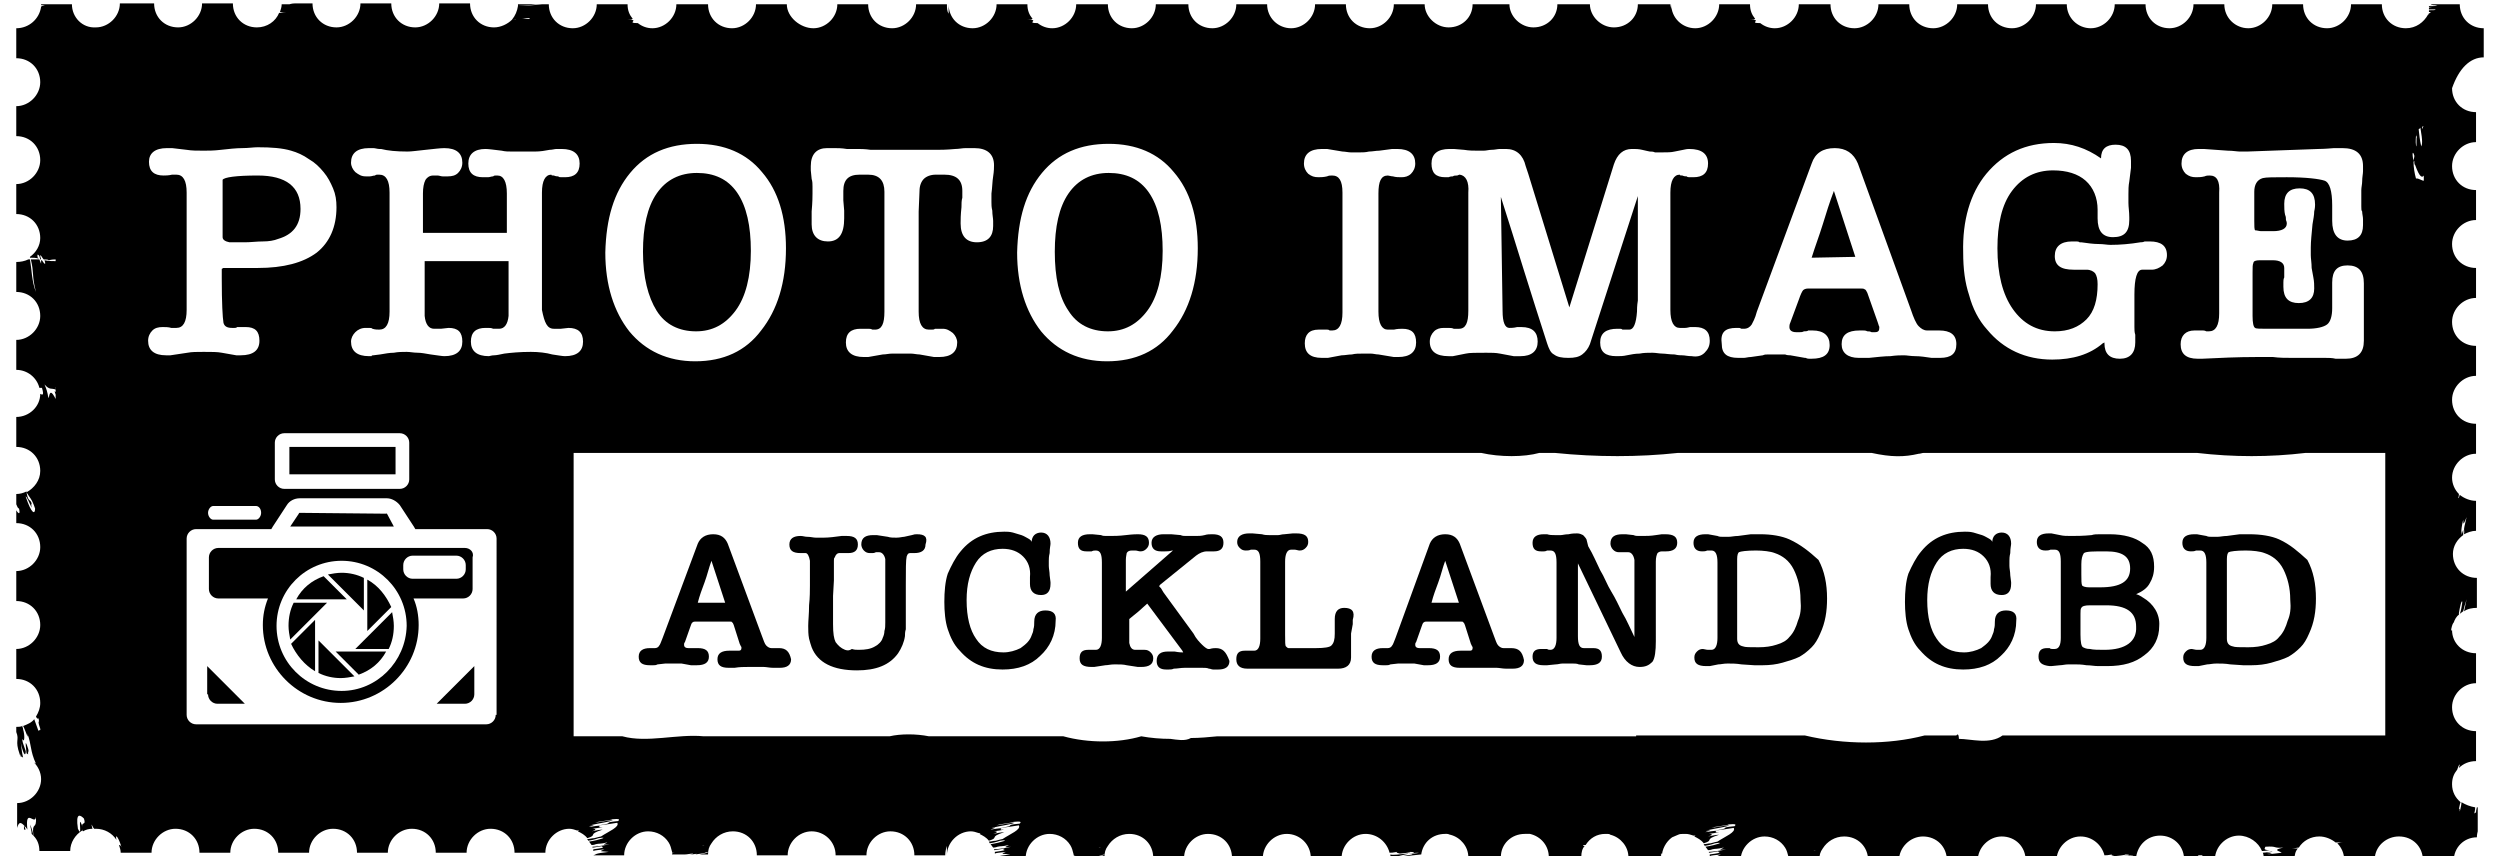 <?xml version="1.0" encoding="utf-8"?>
<!-- Generator: Adobe Illustrator 25.3.1, SVG Export Plug-In . SVG Version: 6.00 Build 0)  -->
<svg version="1.1" id="Layer_1" xmlns="http://www.w3.org/2000/svg" xmlns:xlink="http://www.w3.org/1999/xlink" x="0px" y="0px"
	 viewBox="0 0 292 100" style="enable-background:new 0 0 292 100;" xml:space="preserve">
<g>
	<path d="M26.8,28.3c0.1,0,0.3,0,0.4,0c0.1,0,0.2,0,0.3,0s0.3,0,0.4,0c0.2,0,0.4,0,0.7,0c0.7,0,1.4-0.1,2.1-0.1s1.3-0.1,1.8-0.3
		c1.7-0.5,2.6-1.6,2.6-3.5c0-2.6-1.7-3.9-5-3.9c-2.5,0-3.9,0.2-4.1,0.5c0,0.1,0,0.7,0,1.6v5.1C26,28,26.3,28.2,26.8,28.3z"/>
	<path d="M214.2,22.3c-0.5,1.3-0.9,2.6-1.3,3.9c-0.4,1.3-0.9,2.6-1.3,3.9l5.1-0.1L214.2,22.3z"/>
	<path d="M24.3,81.1c0,0.6,0.5,1.1,1.1,1.1h3.2c-1.5-1.5-2.9-2.9-4.4-4.4V81.1z"/>
	<path d="M45.2,60C45.1,60,45.1,59.9,45.2,60L35,59.9c0,0-0.1,0-0.1,0.1l-1,1.5h12.1L45.2,60z"/>
	<path d="M54.3,82.2c0.6,0,1.1-0.5,1.1-1.1v-3.3L51,82.2H54.3z"/>
	<path d="M255.8,100.3h0.7C256.2,100.3,257.7,100,255.8,100.3z"/>
	<path d="M290.1,6.7V3.3c-1.6,0-2.8-1.2-2.8-2.8h-3.4c0.1,0.1,0.3,0.1,0.8,0.1c-0.2,0.1-0.6,0.1-1,0.1v0.1c0.4,0,0.9,0,0.8,0
		c-0.7,0-0.8,0.1-0.8,0.1c0,0.1,0,0.1,0,0.2c0.2,0,0.4,0,0.7,0c0.3,0.1-0.4,0.1-0.7,0.1c0,0,0,0,0,0.1c0,0,0,0,0,0.1
		c0.6,0-0.3,0.2,0,0.3h-0.1c-0.5,0.9-1.4,1.6-2.6,1.6c-1.6,0-2.8-1.2-2.8-2.8h-3.6c0,1.5-1.3,2.8-2.8,2.8c-1.6,0-2.8-1.2-2.8-2.8
		h-3.6c0,1.5-1.3,2.8-2.8,2.8s-2.8-1.2-2.8-2.8h-3.6c0,1.5-1.3,2.8-2.8,2.8c-1.6,0-2.8-1.2-2.8-2.8H247c0,1.5-1.3,2.8-2.8,2.8
		s-2.8-1.2-2.8-2.8h-3.6c0,1.5-1.3,2.8-2.8,2.8c-1.6,0-2.8-1.2-2.8-2.8h-3.6c0,1.5-1.3,2.8-2.8,2.8c-1.6,0-2.8-1.2-2.8-2.8h-3.6
		c0,1.5-1.3,2.8-2.8,2.8c-1.6,0-2.8-1.2-2.8-2.8h-1.7c-0.4,0-0.5,0-0.7,0h-1.3c0,1.5-1.3,2.8-2.8,2.8c-0.6,0-1.2-0.2-1.7-0.6
		c-1.5,0,0.4-0.4-1.2-0.4c0.3,0,0.5,0,0.6-0.1c-0.4-0.5-0.6-1-0.6-1.7h-3.6c0,1.5-1.3,2.8-2.8,2.8s-2.8-1.2-2.8-2.8v0.6
		c0-0.2-0.1-0.4-0.1-0.6h-0.2h-3.4h-0.2c0,1.5-1.2,2.7-2.8,2.7c-1.5,0-2.8-1.3-2.8-2.7h-0.2h-3.4h-0.2c0,1.5-1.2,2.7-2.8,2.7
		c-1.5,0-2.8-1.3-2.8-2.7h-0.2h-3.4H172c0,1.5-1.2,2.7-2.8,2.7c-1.5,0-2.8-1.3-2.8-2.7h-3.6c0,1.5-1.3,2.8-2.8,2.8
		c-1.6,0-2.8-1.2-2.8-2.8h-3.6c0,1.5-1.3,2.8-2.8,2.8S148,2.1,148,0.5h-3.6c0,1.5-1.3,2.8-2.8,2.8c-1.6,0-2.8-1.2-2.8-2.8H135
		c0,1.5-1.3,2.8-2.8,2.8c-1.6,0-2.8-1.2-2.8-2.8h-1.7c-0.4,0-0.5,0-0.7,0h-1.3c0,1.5-1.3,2.8-2.8,2.8c-0.6,0-1.2-0.2-1.7-0.6
		c-1.5,0,0.4-0.4-1.2-0.4c0.3,0,0.5,0,0.6-0.1c-0.4-0.5-0.6-1-0.6-1.7h-3.6c0,1.5-1.3,2.8-2.8,2.8c-1.6,0-2.8-1.2-2.8-2.8v1.1
		c-0.2-0.3-0.2-0.7-0.2-1.1H107c0,1.5-1.3,2.8-2.8,2.8c-1.6,0-2.8-1.2-2.8-2.8h-3.6c0,1.5-1.3,2.8-2.8,2.8S91.9,2,91.9,0.5h-3.6
		c0,1.5-1.3,2.8-2.8,2.8c-1.6,0-2.8-1.2-2.8-2.8H81c-0.4,0-0.5,0-0.7,0H79c0,1.5-1.3,2.8-2.8,2.8c-0.6,0-1.2-0.2-1.7-0.6
		c-1.5,0,0.4-0.4-1.2-0.4c0.3,0,0.5,0,0.6-0.1c-0.4-0.5-0.6-1-0.6-1.7h-3.6c0,1.5-1.3,2.8-2.8,2.8c-1.6,0-2.8-1.2-2.8-2.8h-0.8
		c-0.7,0.1-2.3,0.2-2.8,0.2c-0.1,0.6-0.3,1.1-0.7,1.6c0.2,0,0.4,0,0.6-0.1c-0.1,0-0.1,0-0.2,0.1c-0.2,0-0.3,0-0.4,0
		c-0.5,0.5-1.3,0.9-2.1,0.9c-1.6,0-2.8-1.2-2.8-2.8h-3.6c0,1.5-1.3,2.8-2.8,2.8c-1.6,0-2.8-1.2-2.8-2.8h-3.6c0,1.5-1.3,2.8-2.8,2.8
		c-1.6,0-2.8-1.2-2.8-2.8h-2.1c-0.3,0-0.6,0.1-0.6,0.1c-0.4,0-0.5,0-0.9,0c0,0.3-0.1,0.6-0.2,0.9c0.1,0,0.3,0.1,0.7,0.1
		c-0.4,0-0.6,0-0.8,0c-0.4,1-1.4,1.7-2.6,1.7c-1.6,0-2.8-1.2-2.8-2.8h-3.6c0,1.5-1.3,2.8-2.8,2.8C19.2,3.2,18,2,18,0.4h-4
		c0,1.5-1.3,2.8-2.8,2.8C9.6,3.3,8.4,2,8.4,0.5H4.8c0,0,0,0,0,0.1c1.1,0-0.4,0.1,0.1,0.2H4.8C4.6,2.2,3.4,3.3,1.9,3.3v3.5
		c1.6,0,2.8,1.2,2.8,2.8c0,1.5-1.3,2.8-2.8,2.8v3.5c1.6,0,2.8,1.2,2.8,2.8c0,1.5-1.3,2.8-2.8,2.8V25c1.6,0,2.8,1.2,2.8,2.8
		c0,0.9-0.5,1.7-1.2,2.2c0,0,0,0,0,0.1c0.3,0,0.7,0,1,0.1c0-0.1-0.1-0.1-0.1-0.1c-0.1-0.6,0.1-0.3,0.2-0.2c0,0.1,0.1,0.3,0.1,0.4
		h0.1c0-0.1-0.1-0.3-0.1-0.4c0-0.3,0.2,0.2,0.4,0.4c0.3,0,0.5,0,0.6,0.1c0.4-0.1,0.6-0.1,0.8-0.1v0.2c-0.4,0-0.8,0-1.3-0.1
		c0.2,0.6,0,0.5-0.3,0H4.8c0,0.2,0,0.4,0,0.4c-0.1-0.2-0.1-0.3-0.2-0.5c-0.3,0-0.7,0-1,0c0.4,1.6,0.1,1.9,0.6,3.8
		c-0.5-1.2-0.5-2.7-0.7-3.8c-0.1,0-0.1,0-0.2,0c-0.4,0.2-0.9,0.3-1.4,0.3v3.5c1.6,0,2.8,1.2,2.8,2.8c0,1.5-1.3,2.8-2.8,2.8v3.5
		c1.3,0,2.4,0.9,2.7,2.1c0.1,0,0.2,0,0.3,0c0.3,1,0,0.8-0.2,0.7c0,1.5-1.3,2.7-2.8,2.7v3.5c1.6,0,2.8,1.2,2.8,2.8
		c0,1.1-0.7,2-1.6,2.5c0,0,0-0.1,0-0.1c-0.4,0.2-0.8,0.3-1.2,0.3v1.2c0.2,0.5,0.3,0.6,0.3,0.4c0.2,0.8,0,0.8-0.3,0.3v1.5
		c1.6,0,2.8,1.2,2.8,2.8c0,1.5-1.3,2.8-2.8,2.8v3.5c1.6,0,2.8,1.2,2.8,2.8c0,1.5-1.3,2.8-2.8,2.8v3.5c1.6,0,2.8,1.2,2.8,2.8
		c0,0.6-0.2,1.1-0.5,1.6c0.1,0.2,0.2,0.3,0.3,0.2c0.1,0.4,0,0.4,0,0.5c0,0.1,0.1,0.4,0.1,0.4c0.3,0.8-0.1,0.3-0.1,0.6
		C4.3,84.9,4.2,84.5,4,84c-0.3,0.4-0.8,0.6-1.3,0.8c0.2,0.3,0.7,1.9,0.5,0.9c0.5,1.3,0.3,2,1,3.5C4,89.1,3.9,89,3.8,88.9
		c0.6,0.5,1,1.3,1,2.1c0,1.5-1.3,2.8-2.8,2.8v2.9C2.2,96,2.4,96,2.8,96.4c0.1,0.1,0.3,0.3,0.4,0.5c-0.3-2.7,0.9-0.4,1-1.5
		c0.1,1.7-0.5,0.4-0.3,2.2c0.5,0.5,0.7,1.1,0.7,1.8h3.6c0-1,0.6-1.9,1.4-2.4c0,0,0-0.1,0-0.2c0,0.1,0,0.2,0.1,0.3
		c0.3-0.2,0.7-0.3,1.1-0.3c0-0.1-0.1-0.3-0.1-0.5c0.1,0.2,0.2,0.4,0.3,0.5c0.1,0,0.1,0,0.2,0c1,0,1.9,0.5,2.4,1.3
		c-0.2-0.9,0.3-0.2,0.6,0.9c-0.1-0.3-0.2-0.3-0.3-0.3c0.1,0.3,0.2,0.6,0.2,0.9h3.6c0-1.5,1.3-2.8,2.8-2.8c1.6,0,2.8,1.2,2.8,2.8h3.6
		c0-1.5,1.3-2.8,2.8-2.8c1.6,0,2.8,1.2,2.8,2.8h3.6c0-1.5,1.3-2.8,2.8-2.8c1.6,0,2.8,1.2,2.8,2.8h3.6c0-1.5,1.3-2.8,2.8-2.8
		c1.6,0,2.8,1.2,2.8,2.8h3.6c0-1.5,1.3-2.8,2.8-2.8c1.6,0,2.8,1.2,2.8,2.8h3.6c0-1.5,1.3-2.8,2.8-2.8c0.3,0,0.6,0.1,0.9,0.2
		c0.1,0,0.2,0,0.2,0c0.1,0,0,0-0.1,0.1c0.4,0.2,0.8,0.4,1.1,0.8c1.3-0.4-0.1-0.4,1.8-1c-0.3,0-0.8,0.1-1.3,0.2
		c0.4-0.1,0.7-0.3,0.1-0.3c0.7-0.1,0.7-0.1,1.2-0.2c-1.2,0.1,0.8-0.4-1.6,0c0.1-0.1,1.1-0.3,0.1-0.2c1.3-0.3,2.3-0.4,2.7-0.6
		c-0.4,0-1.4,0.2-2.1,0.3c0.3-0.1,0.4-0.1,0.3-0.1c0.6-0.1,2.1-0.3,1.6-0.3c1-0.1,1,0,0.8,0.2c-2.1,0.2-0.1,0.2-2.3,0.5
		c0.4,0,1.5-0.2,2.2-0.3c0.3,0.5-1,1-1.9,1.6c0,0-0.5,0.1-0.8,0.2c-0.3,0-0.5,0.1-0.8,0.1c0,0.1,0.1,0.1,0.1,0.2
		c0.7-0.1,1.2-0.3,1.2-0.3c1.3-0.2,0.2,0.2-1.1,0.4c0.1,0.1,0.2,0.3,0.3,0.4c0.3,0,0.5-0.1,0.5-0.1c0.4-0.1,0.5,0,1.3-0.2
		c0.2,0-1.1,0.4,0.3,0.2c-0.3,0.1-1.6,0.3-2,0.3V99c0.2,0,0.6-0.1,1.3-0.2c-0.8,0.2,1,0.1-1.2,0.4c0,0.1,0,0.1,0,0.2
		c0.2-0.1,0.5-0.1,1.3-0.2c-0.8,0.3-0.3,0.2,0.5,0.3c-1.8,0.2-1.4,0.3-1.8,0.4h3.6c0-1.5,1.3-2.8,2.8-2.8c1,0,1.9,0.5,2.4,1.3
		c0.2,0.3,0.3,0.7,0.4,1.1v0.1c0.1,0,0.2,0,0.3,0c-0.1,0-0.2,0-0.3,0.1c0,0,0,0,0,0.1H80c0.3,0,0.6-0.1,0.9-0.1
		c0.2,0-0.1,0.1-0.4,0.1h0.3c0.6-0.1,0.7-0.1,0.4,0c1.6-0.2,0.9-0.2,1.5-0.3c0,0.1-0.4,0.2-1,0.3h0.8c0.1,0,0.1,0,0.2,0
		c0-0.5,0.1-0.9,0.4-1.3c0.5-0.8,1.4-1.4,2.5-1.4c1.6,0,2.8,1.2,2.8,2.8H92c0-1.5,1.3-2.8,2.8-2.8s2.8,1.2,2.8,2.8h3.6
		c0-1.5,1.3-2.8,2.8-2.8c1.6,0,2.8,1.2,2.8,2.8h3.6c0-0.4,0.1-0.8,0.2-1.1v1.1c0-1.5,1.3-2.8,2.8-2.8c0.3,0,0.6,0.1,0.9,0.2
		c0.1,0,0.2,0,0.2,0c0.1,0,0,0-0.1,0.1c0.4,0.2,0.8,0.4,1.1,0.8c1.3-0.4-0.1-0.4,1.8-1c-0.3,0-0.8,0.1-1.3,0.2
		c0.4-0.1,0.7-0.3,0.1-0.3c0.7-0.1,0.7-0.1,1.2-0.2c-1.2,0.1,0.8-0.4-1.6,0c0.1-0.1,1.1-0.3,0.1-0.2c1.3-0.3,2.3-0.4,2.7-0.6
		c-0.4,0-1.4,0.2-2.1,0.3c0.3-0.1,0.4-0.1,0.3-0.1c0.6-0.1,2.1-0.3,1.6-0.3c1-0.1,1,0,0.8,0.2c-2.1,0.2-0.1,0.2-2.3,0.5
		c0.4,0,1.5-0.2,2.2-0.3c0.3,0.5-1,1-1.9,1.6c0,0-0.5,0.1-0.8,0.2c-0.3,0-0.5,0.1-0.8,0.1c0,0.1,0.1,0.1,0.1,0.2
		c0.7-0.1,1.2-0.3,1.2-0.3c1.3-0.2,0.2,0.2-1.1,0.4c0.1,0.1,0.2,0.3,0.3,0.4c0.3,0,0.5-0.1,0.5-0.1c0.4-0.1,0.5,0,1.3-0.2
		c0.2,0-1.1,0.4,0.3,0.2c-0.3,0.1-1.6,0.3-2,0.3v0.1c0.2,0,0.6-0.1,1.3-0.2c-0.8,0.2,1,0.1-1.2,0.4c0,0.1,0,0.1,0,0.2
		c0.2-0.1,0.5-0.1,1.3-0.2c-0.8,0.3-0.3,0.2,0.5,0.3c-1.8,0.2-1.4,0.3-1.8,0.4h3.6c0-1.5,1.3-2.8,2.8-2.8c1,0,1.9,0.5,2.4,1.3
		c0.2,0.3,0.3,0.7,0.4,1.1v0.1c0.1,0,0.2,0,0.3,0c-0.1,0-0.2,0-0.3,0.1c0,0,0,0,0,0.1h0.9c0.3,0,0.6-0.1,0.9-0.1
		c0.2,0-0.1,0.1-0.4,0.1h0.3c0.6-0.1,0.7-0.1,0.4,0c1.6-0.2,0.9-0.2,1.5-0.3c0,0.1-0.4,0.2-1,0.3h0.8c0.1,0,0.1,0,0.2,0
		c0-0.5,0.1-0.9,0.4-1.3c0.5-0.8,1.4-1.4,2.5-1.4c1.6,0,2.8,1.2,2.8,2.8h3.6c0-1.5,1.3-2.8,2.8-2.8c1.6,0,2.8,1.2,2.8,2.8h3.6
		c0-1.5,1.3-2.8,2.8-2.8s2.8,1.2,2.8,2.8h3.6c0-1.5,1.3-2.8,2.8-2.8c1.4,0,2.5,1,2.8,2.2c0.2,0,0.4,0,0.9-0.1
		c-0.2,0.1,0,0.1,0.3,0.2c1.1-0.1,1.5-0.2,1.1-0.2c0.7,0,0.9,0.1-0.2,0.2c0.3,0,0.8-0.1,1.3-0.1c-0.1,0.1-1.2,0.1-0.7,0.2
		c-0.6,0.1-1.2,0.2-1.2,0.2c-1.4,0.1,1.1-0.3,0.6-0.3c-1.1,0.1-1.7,0.2-2,0.1c0,0.1,0,0.2,0,0.3h1.1c1.5-0.2,1.5-0.2,2.5-0.3
		c0.2-1.4,1.3-2.4,2.8-2.4c0.1,0,0.1,0,0.2,0c0.2,0,0.3,0.1,0.4,0.1c1.2,0.3,2.1,1.4,2.1,2.6h0.2h1.4h2h0.2c0-1.5,1.2-2.7,2.8-2.7
		c0.1,0,0.2,0,0.4,0c0.1,0,0.1,0,0.2,0c1.3,0.3,2.2,1.4,2.2,2.7h0.2h3.4h0.2c0,0,0,0-0.1-0.1h0.1c0-0.4,0.1-0.9,0.4-1.2
		c-0.1,0-0.1,0-0.2,0c0,0,0-0.1,0.1-0.1c0.1,0,0.1,0,0.2,0c0.5-0.8,1.3-1.3,2.3-1.3c0.1,0,0.2,0,0.2,0c0.1,0,0.3,0,0.4,0.1
		c1.2,0.3,2.1,1.4,2.1,2.6h0.2h0.1h1.8h1.5h0.2c0-0.1,0-0.3,0-0.4c0,0,0.1,0,0.1,0v0.4c0-0.9,0.5-1.8,1.2-2.3
		c0.2-0.1,0.5-0.2,0.7-0.3c0.2-0.1,0.4-0.1,0.7-0.1c0.1,0,0.1,0,0.2,0c0.3,0,0.6,0.1,0.9,0.2c0.1,0,0.2,0,0.2,0c0.1,0,0,0-0.1,0.1
		c0.4,0.2,0.8,0.4,1.1,0.8c1.3-0.4-0.1-0.4,1.8-1c-0.3,0-0.8,0.1-1.3,0.2c0.4-0.1,0.7-0.3,0.1-0.3c0.7-0.1,0.7-0.1,1.2-0.2
		c-1.2,0.1,0.8-0.4-1.6,0c0.1-0.1,1.1-0.3,0.1-0.2c1.3-0.3,2.3-0.4,2.7-0.6c-0.4,0-1.4,0.2-2.1,0.3c0.3-0.1,0.4-0.1,0.3-0.1
		c0.6-0.1,2.1-0.3,1.6-0.3c1-0.1,1,0,0.8,0.2c-2.1,0.2-0.1,0.2-2.3,0.5c0.4,0,1.5-0.2,2.2-0.3c0.3,0.5-1,1-1.9,1.6
		c0,0-0.5,0.1-0.8,0.2c-0.3,0-0.5,0.1-0.8,0.1c0,0.1,0.1,0.1,0.1,0.2c0.7-0.1,1.2-0.3,1.2-0.3c1.3-0.2,0.2,0.2-1.1,0.4
		c0.1,0.1,0.2,0.3,0.3,0.4c0.3,0,0.5-0.1,0.5-0.1c0.4-0.1,0.5,0,1.3-0.2c0.2,0-1.1,0.4,0.3,0.2c-0.3,0.1-1.6,0.3-2,0.3v0.1
		c0.2,0,0.6-0.1,1.3-0.2c-0.8,0.2,1,0.1-1.2,0.4c0,0.1,0,0.1,0,0.2c0.2-0.1,0.5-0.1,1.3-0.2c-0.8,0.3-0.3,0.2,0.5,0.3
		c-1.8,0.2-1.4,0.3-1.8,0.4h3.6c0-1.5,1.3-2.8,2.8-2.8c1,0,1.9,0.5,2.4,1.3c0.2,0.3,0.3,0.7,0.4,1.1v0.1c0.1,0,0.2,0,0.3,0
		c-0.1,0-0.2,0-0.3,0.1c0,0,0,0,0,0.1h0.9c0.3,0,0.6-0.1,0.9-0.1c0.2,0-0.1,0.1-0.4,0.1h0.3c0.6-0.1,0.7-0.1,0.4,0
		c1.6-0.2,0.9-0.2,1.5-0.3c0,0.1-0.4,0.2-1,0.3h0.8c0.1,0,0.1,0,0.2,0c0-0.5,0.1-0.9,0.4-1.3c0.5-0.8,1.4-1.4,2.5-1.4
		c1.6,0,2.8,1.2,2.8,2.8h3.6c0-1.5,1.3-2.8,2.8-2.8c1.6,0,2.8,1.2,2.8,2.8h3.6c0-1.5,1.3-2.8,2.8-2.8c1.6,0,2.8,1.2,2.8,2.8h3.6
		c0-1.5,1.3-2.8,2.8-2.8c1.4,0,2.5,1,2.8,2.2c0.2,0,0.4,0,0.9-0.1c-0.2,0.1,0,0.1,0.3,0.2c1.1-0.1,1.5-0.2,1.1-0.2
		c0.7,0,0.9,0.1-0.2,0.2c0.3,0,0.8-0.1,1.3-0.1c-0.1,0.1-1.2,0.1-0.7,0.2c-0.6,0.1-1.2,0.2-1.2,0.2c-1.4,0.1,1.1-0.3,0.6-0.3
		c-1.1,0.1-1.7,0.2-2,0.1c0,0.1,0,0.2,0,0.3h1.1c1.5-0.2,1.5-0.2,2.5-0.3c0.2-1.4,1.3-2.5,2.8-2.5s2.7,1.1,2.8,2.6
		c0.2,0,0.3,0,0.5-0.1c0.4,0,0.2,0.1,0.6,0.1c0.2,0-0.7,0.1-1.1,0.1h0.7c1-0.2,1.1-0.3,0.9-0.4c1.6-0.1-1,0.5,1.3,0.2
		c-0.2,0.1-0.9,0.1-0.7,0.2c-0.4,0-0.6,0.1-0.7,0.1h2.1c0-1.5,1.3-2.8,2.8-2.8c1.2,0,2.3,0.8,2.7,1.8c0.4,0,0.8-0.1,0.9-0.1
		c-0.9,0-0.5-0.3-0.5-0.4c1.5-0.1,0.8,0.2,2.1,0.1c-1.4,0.3-0.4,0.4-0.2,0.6c-0.7,0.1-0.9,0.1-1.7,0.2c1.7-0.3-1.2,0,0.6-0.3
		c0.1-0.1-0.7,0.1-1.1,0.1c0.1,0.2,0.1,0.5,0.1,0.8h3.6c0,0,0,0-0.1-0.1h0.1c0-0.4,0.1-0.9,0.4-1.2c-0.4,0-0.6,0-0.7,0
		c0.3,0,0.6-0.1,0.8-0.1c0.5-0.8,1.4-1.3,2.4-1.3c0.7,0,1.4,0.3,1.9,0.7c0.6,0,0.9,0,0.9,0c-0.4,0-0.6,0.1-0.7,0.1
		c0.5,0.5,0.8,1.2,0.8,1.9h0.1c1-0.1,1.5,0,3.2-0.2c-0.3,0.1-0.8,0.1-1.4,0.2h1.7c0-0.1,0-0.3,0-0.4c0.2-1.3,1.4-2.3,2.8-2.3
		c1.6,0,2.8,1.2,2.8,2.8h1.5h2.1c0-1.5,1.2-2.7,2.7-2.7c0-0.1,0-0.3,0.1-0.7v-2.8h-0.1c0,0.1-0.1,0.3-0.1,0.6
		c-0.1,0-0.1,0.1-0.2,0.1c0.1-0.4,0.1-0.6,0.1-0.7c-0.6-0.1-1.1-0.3-1.6-0.6c0,0.3-0.1,0.7-0.2,1.1c0-0.3,0-0.4-0.1-0.3
		c0.1-0.4,0.1-0.6,0.2-0.8c-0.6-0.5-1-1.2-1-2.1c0-0.7,0.2-1.2,0.6-1.7c0.1-0.3,0.2-0.6,0.3-0.6c0,0.1-0.1,0.3-0.1,0.4
		c0.5-0.5,1.2-0.8,2-0.8v-3.5c-1.6,0-2.8-1.2-2.8-2.8c0-1.5,1.3-2.8,2.8-2.8v-3.5c-1.6,0-2.8-1.2-2.8-2.7c-0.1,0.2-0.1-0.1-0.1-0.1
		c0.1-0.5,0.2-0.7,0.3-0.8c0.1-0.3,0.3-0.7,0.6-0.9c0,0,0-0.1,0-0.2c0.1-0.6,0.3-1.6,0.4-1.3c-0.1,0.8-0.2,1.2-0.3,1.4
		c0.1-0.1,0.3-0.2,0.4-0.3c0.1-0.4,0.2-0.8,0.4-1.4c-0.1,0.5-0.2,0.9-0.3,1.4c0.4-0.3,1-0.4,1.5-0.4v-3.5c-1.6,0-2.8-1.2-2.8-2.8
		c0-0.9,0.5-1.7,1.2-2.2c0-0.5,0.1-1-0.2,0c0.1-0.5-0.2,0,0.2-1.8c0,0.8,0.1,0.4,0.4-0.3c-0.5,2-0.2,1.2-0.3,2
		c0.4-0.2,0.9-0.4,1.4-0.4v-3.5c-0.7,0-1.4-0.3-1.9-0.7c-0.2,0.7-0.1,0.2-0.2,0.4c0.1-0.2,0.1-0.4,0.1-0.5c-0.5-0.5-0.8-1.2-0.8-1.9
		c0-1.5,1.3-2.8,2.8-2.8v-3.5c-1.6,0-2.8-1.2-2.8-2.8c0-1.5,1.3-2.8,2.8-2.8v-3.5c-1.6,0-2.8-1.2-2.8-2.8c0-1.5,1.3-2.8,2.8-2.8
		v-3.5c-1.6,0-2.8-1.2-2.8-2.8c0-1.5,1.3-2.8,2.8-2.8v-3.5c-1.6,0-2.8-1.2-2.8-2.8c0-1.5,1.3-2.8,2.8-2.8v-3.5
		c-1.6,0-2.8-1.2-2.8-2.8C287.2,8,288.5,6.7,290.1,6.7z M3,58c0.1-0.1,0.5,0.9,0.7,1.3c0-0.1-0.1-0.4,0-0.5
		c-0.2-0.6-0.4-0.1-0.6-1.3c0.4,0.7,0.6,0.7,1,1.9C4.1,60.1,3.7,60.1,3,58z M6.5,45.5v0.3c-0.1-0.1-0.2-0.3,0,0.3c0,0,0,0,0,0.1v0.4
		c-0.5-1-0.7-0.9-0.8-0.1c-0.2-0.4,0-0.4-0.5-1.6C5.8,45.6,6,45.3,6.5,45.5c0-0.1,0-0.2-0.1-0.3l0.1,0.1V45.5z M9.6,96.6
		c0-0.2-0.1-0.4-0.2-0.6c-0.2-0.1,0.2,1.9-0.3,0.8c-0.3-2,0.3-1.6,0.7-1.2C10.1,96.5,9.5,95.9,9.6,96.6z M258.1,20.5
		c-0.2,0-0.4,0-0.6,0.1c-0.4,0.1-0.7,0.1-1,0.1c-0.5,0-0.8-0.1-1.2-0.4c-0.3-0.3-0.5-0.7-0.5-1.2c0-1.1,0.7-1.7,2-1.7
		c0,0,0.1,0,0.2,0c0.1,0,0.2,0,0.4,0l2.8,0.2c0.6,0,1.1,0.1,1.4,0.1s0.6,0,0.9,0l8.3-0.3c0.1,0,0.7,0,1.8-0.1c0.2,0,0.4,0,0.5,0
		c0.2,0,0.3,0,0.5,0c1.6,0,2.4,0.7,2.4,2.1c0,0.1,0,0.3,0,0.6s-0.1,0.7-0.1,1.2c0,0.3-0.1,0.7-0.1,1c0,0.4,0,0.7,0,0.9
		c0,0.4,0,0.7,0,1c0,0.3,0,0.5,0.1,0.6c0,0.3,0.1,0.6,0.1,0.9c0,0.3,0,0.5,0,0.7c0,1.2-0.6,1.8-1.8,1.8s-1.8-0.8-1.8-2.3V24
		c0-1.7-0.3-2.7-0.9-2.9c-0.6-0.2-2.1-0.4-4.4-0.4c-1.5,0-2.4,0-2.8,0.1c-0.7,0.2-1,0.8-1,1.6v2.4c0,0.2,0,0.3,0,0.4
		c0,0.1,0,0.2,0,0.2v0.4c0,0.6,0,1,0.1,1.1c0.2,0,0.5,0.1,0.7,0.1h1.4c1,0,1.6-0.3,1.6-0.9c0,0,0-0.2-0.1-0.4c0-0.2,0-0.4-0.1-0.6
		c-0.1-0.4-0.1-0.9-0.1-1.3c0-1.2,0.6-1.8,1.8-1.8c1.2,0,1.8,0.6,1.8,1.9c0,0.1,0,0.4-0.1,0.8c0,0.4-0.1,0.9-0.2,1.5
		c-0.1,1.1-0.2,2-0.2,2.7c0,0.2,0,0.5,0,0.9c0,0.4,0.1,0.9,0.1,1.5l0.2,1.1c0.1,0.5,0.1,0.9,0.1,1.3c0,1.1-0.6,1.7-1.8,1.7
		c-1.2,0-1.8-0.6-1.8-1.9c0-0.1,0-0.3,0-0.5s0-0.4,0.1-0.6c0-0.1,0-0.2,0-0.4s0-0.3,0-0.4c0-0.1,0-0.2,0-0.3c0-0.6-0.5-0.9-1.3-0.9
		h-1.6c-0.4,0-0.7,0.1-0.7,0.3c-0.1,0.2-0.1,0.5-0.1,1.1v2.1c0,0.2,0,0.4,0,0.6s0,0.5,0,0.8c0,0.4,0,0.7,0,1s0,0.4,0,0.6
		c0,0.8,0.1,1.3,0.3,1.4c0.1,0.1,0.6,0.1,1.4,0.1h4.7c1.1,0,1.9-0.2,2.3-0.5c0.4-0.3,0.6-1,0.6-1.9c0-0.1,0-0.3,0-0.4
		c0-0.2,0-0.4,0-0.6c0-0.1,0-0.1,0-0.2c0-0.1,0-0.2,0-0.2c0-0.3,0-0.6,0-0.9c0-0.3,0-0.5,0-0.7c0-1.4,0.6-2,1.8-2
		c1.3,0,1.9,0.7,1.9,2.1c0,0.1,0,0.3,0,0.5s0,0.5,0,0.7c0,0.1,0,0.2,0,0.3c0,0.1,0,0.2,0,0.3c0,0.1,0,0.2,0,0.4c0,0.1,0,0.2,0,0.4
		c0,0.3,0,0.5,0,0.7c0,0.2,0,0.4,0,0.5c0,0.1,0,0.3,0,0.6c0,0.2,0,0.5,0,0.9c0,0.1,0,0.2,0,0.2c0,0.1,0,0.1,0,0.2c0,0.2,0,0.4,0,0.6
		c0,0.2,0,0.3,0,0.4c0,1.4-0.7,2.1-2.1,2.1c-0.1,0-0.2,0-0.4,0c-0.2,0-0.3,0-0.4,0c-0.1,0-0.1,0-0.2,0c-0.1,0-0.2,0-0.2,0
		c-0.4-0.1-0.8-0.1-1.2-0.1c-0.4,0-0.7,0-1.1,0c-0.4,0-0.8,0-1.2,0s-0.9,0-1.5,0c-0.8,0-1.6,0-2.3-0.1c-0.7,0-1.4,0-2,0
		c-2.1,0-4.3,0.1-6.3,0.2c-0.1,0-0.2,0-0.2,0h-0.3c-1.4,0-2-0.6-2-1.7c0-1,0.6-1.6,1.6-1.6h0.1c0,0,0.1,0,0.2,0c0.1,0,0.2,0,0.3,0
		s0.2,0,0.4,0c0.1,0,0.2,0,0.4,0.1c0.1,0,0.2,0,0.3,0c0.8,0,1.2-0.7,1.2-2.1V22.5C259.3,21.1,258.9,20.5,258.1,20.5z M232,20.3
		c2-2.4,4.6-3.6,7.9-3.6c2,0,3.8,0.6,5.5,1.8c0-1.1,0.6-1.6,1.7-1.6c1.2,0,1.8,0.6,1.8,1.9c0,0.2,0,0.4,0,0.5c0,0.1,0,0.3,0,0.3
		l-0.2,1.6c-0.1,0.5-0.1,1-0.1,1.5c0,0.2,0,0.6,0,1c0,0.5,0.1,1,0.1,1.7v0.3c0,1.4-0.6,2-1.9,2c-1.2,0-1.8-0.7-1.8-2.2v-1
		c0-1.4-0.5-2.6-1.4-3.4c-0.9-0.8-2.2-1.2-3.8-1.2c-2,0-3.6,0.8-4.8,2.4c-1.2,1.6-1.7,3.9-1.7,6.7c0,3,0.6,5.4,1.8,7.1
		c1.2,1.7,2.8,2.6,4.9,2.6c1.6,0,2.8-0.5,3.7-1.4c0.9-0.9,1.3-2.3,1.3-4.1c0-0.6-0.1-1-0.3-1.3c-0.2-0.2-0.5-0.4-1-0.4
		c-0.1,0-0.2,0-0.3,0c-0.1,0-0.2,0-0.4,0c-0.1,0-0.3,0-0.4,0c-0.2,0-0.3,0-0.4,0c-1.5,0-2.2-0.5-2.2-1.6c0-1.1,0.7-1.7,2-1.7
		c0.2,0,0.3,0,0.5,0c0.1,0,0.3,0,0.4,0.1h0.2c0.7,0.1,1.4,0.2,2,0.2c0.6,0,1,0.1,1.4,0.1c1.1,0,2.3-0.1,3.5-0.3c0.1,0,0.3,0,0.5-0.1
		c0.2,0,0.4,0,0.6,0c1.3,0,2,0.5,2,1.6c0,0.5-0.2,0.9-0.5,1.2c-0.4,0.3-0.8,0.5-1.3,0.5c-0.2,0-0.3,0-0.4,0c-0.1,0-0.2,0-0.3,0
		c-0.1,0-0.1,0-0.2,0h-0.2c-0.6,0-0.9,1-0.9,2.9v2.8c0,0.4,0,0.7,0,1s0,0.6,0.1,0.9c0,0.1,0,0.3,0,0.5c0,0.2,0,0.3,0,0.4
		c0,1.2-0.6,1.9-1.8,1.9s-1.8-0.6-1.8-1.8V40l-0.2,0.1c-1.5,1.3-3.5,1.9-5.9,1.9c-3.1,0-5.7-1.2-7.6-3.5c-1-1.1-1.7-2.5-2.1-4
		c-0.5-1.5-0.7-3.1-0.7-5C229.2,25.8,230.1,22.6,232,20.3z M202.8,38.3c0.1,0,0.2,0,0.3,0c0.1,0,0.1,0,0.3,0.1h0.3
		c0.4,0,0.7-0.2,0.9-0.5c0.1-0.2,0.4-0.7,0.6-1.5l6.4-17.3c0.4-1.2,1.3-1.8,2.7-1.8c1.3,0,2.2,0.6,2.7,1.8l6.2,17.1
		c0.3,0.9,0.6,1.6,0.9,1.9c0.3,0.3,0.6,0.5,1,0.5c0.2,0,0.3,0,0.4,0c0.2,0,0.3,0,0.4,0c0.1,0,0.2,0,0.3,0c0.1,0,0.2,0,0.3,0
		c1.3,0,2,0.5,2,1.6c0,1.1-0.6,1.6-1.9,1.6c-0.1,0-0.3,0-0.4,0c-0.2,0-0.3,0-0.4,0h-0.1h-0.1c-0.7-0.1-1.3-0.2-1.9-0.2
		c-0.5,0-1-0.1-1.3-0.1c-0.4,0-0.9,0-1.6,0.1c-0.7,0-1.5,0.1-2.5,0.2c0,0-0.1,0-0.2,0c-0.1,0-0.1,0-0.2,0c-0.1,0-0.3,0-0.4,0
		c-0.2,0-0.3,0-0.4,0c-1.3,0-2-0.6-2-1.6c0-1.1,0.7-1.6,2.1-1.6c0.1,0,0.3,0,0.4,0c0.2,0,0.3,0,0.5,0.1c0.2,0,0.3,0,0.5,0.1
		c0.2,0,0.3,0,0.4,0c0.4,0,0.5-0.2,0.5-0.5v-0.1c0-0.1-0.1-0.2-0.1-0.3l-0.1-0.3l-1.2-3.4c-0.1-0.2-0.2-0.4-0.3-0.4
		c-0.1-0.1-0.3-0.1-0.5-0.1h-6.1c-0.3,0-0.5,0.1-0.6,0.2c-0.1,0.1-0.3,0.5-0.5,1.1l-1,2.7c-0.1,0.2-0.1,0.4-0.1,0.5
		c0,0.4,0.3,0.6,0.8,0.6c0.1,0,0.2,0,0.4,0c0.2,0,0.3,0,0.5-0.1c0.2,0,0.4,0,0.5-0.1c0.2,0,0.3,0,0.5,0c1.3,0,2,0.6,2,1.7
		c0,1.1-0.7,1.6-2.1,1.6c-0.1,0-0.2,0-0.3,0c-0.1,0-0.2,0-0.4-0.1h-0.1l-1.7-0.3c-0.1,0-0.4,0-0.6-0.1c-0.3,0-0.6,0-0.9,0
		s-0.7,0-1,0s-0.5,0-0.7,0.1l-1.4,0.2c-0.3,0-0.6,0.1-0.8,0.1c-0.3,0-0.5,0-0.7,0c-1.3,0-1.9-0.5-1.9-1.6
		C200.9,38.8,201.5,38.3,202.8,38.3z M170.5,20.4c0,0-0.1,0-0.3,0.1c-0.2,0-0.4,0-0.5,0.1c-0.1,0-0.3,0-0.5,0.1c-0.2,0-0.3,0-0.4,0
		c-1.1,0-1.6-0.5-1.6-1.6c0-1.1,0.7-1.7,2.1-1.7c0,0,0.1,0,0.2,0c0.1,0,0.2,0,0.3,0l1.2,0.1c0.6,0.1,1.1,0.1,1.6,0.1
		c0.2,0,0.5,0,0.7,0c0.3,0,0.6-0.1,0.9-0.1c0.4,0,0.7-0.1,1-0.1s0.5,0,0.7,0c1.2,0,2,0.7,2.3,2l0.3,0.9l4.8,15.6l5.2-16.7
		c0.4-1.2,1.1-1.8,2.1-1.8h0.2c0.2,0,0.6,0,1,0.1c0.5,0.1,0.8,0.2,0.9,0.2c0.2,0,0.4,0,0.6,0.1c0.2,0,0.5,0,0.8,0
		c0.6,0,1.1,0,1.5-0.1l1-0.2c0.1,0,0.3-0.1,0.7-0.1c1.5,0,2.2,0.6,2.2,1.7c0,1.1-0.6,1.6-1.7,1.6c-0.1,0-0.3,0-0.4,0
		c-0.2,0-0.3,0-0.4-0.1c-0.1,0-0.3,0-0.5-0.1c-0.2,0-0.3,0-0.3-0.1c-0.7,0-1.1,0.7-1.1,2.1v2.4v3v2.9v5.4c0,1.4,0.4,2.1,1.1,2.1
		c0.1,0,0.2,0,0.3,0c0.1,0,0.2,0,0.3,0c0.3,0,0.5-0.1,0.6-0.1c0.1,0,0.2,0,0.3,0c0.1,0,0.1,0,0.2,0h0.1c1.1,0,1.7,0.5,1.7,1.6
		c0,0.6-0.2,1-0.6,1.4c-0.4,0.4-0.9,0.5-1.5,0.4c-0.5,0-0.8-0.1-1.1-0.1c-0.2,0-0.5,0-0.9-0.1c-0.6,0-1.1-0.1-1.4-0.1
		c-0.4,0-0.8-0.1-1.2-0.1c-0.5,0-1,0-1.5,0.1c-0.5,0-1,0.1-1.5,0.2c-0.4,0.1-0.8,0.1-1.2,0.1c-1.3,0-1.9-0.5-1.9-1.6s0.7-1.6,2-1.6
		c0.1,0,0.3,0,0.3,0c0.1,0,0.2,0,0.3,0.1c0.1,0,0.2,0,0.3,0c0.1,0,0.2,0,0.2,0h0.3c0.5,0,0.8-0.7,0.9-2.1c0-0.2,0-0.7,0.1-1.3
		c0-0.6,0-1.3,0-2.2c0-0.4,0-0.8,0-1.4c0-0.5,0-1.2,0-1.9c0-0.4,0-1,0-1.6c0-0.6,0-1.1,0-1.6v-3.5l-5.6,17.3
		c-0.2,0.5-0.5,0.9-0.9,1.2c-0.4,0.3-0.9,0.4-1.6,0.4c-0.8,0-1.3-0.1-1.7-0.4c-0.4-0.2-0.6-0.7-0.8-1.3c-0.9-2.8-1.8-5.6-2.7-8.5
		c-0.9-2.9-1.8-5.8-2.7-8.6l0.2,13.3c0,1.4,0.3,2,0.8,2c0.2,0,0.5,0,0.9-0.1h0.5c1.3,0,1.9,0.6,1.9,1.7c0,1.1-0.7,1.7-2,1.7
		c-0.1,0-0.2,0-0.3,0c-0.1,0-0.2,0-0.3,0c0,0-0.1,0-0.2,0l-1.6-0.3c-0.5-0.1-1-0.1-1.6-0.1c-1.2,0-2,0-2.4,0.1l-1.5,0.3
		c-0.1,0-0.1,0-0.2,0h-0.3c-1.5,0-2.2-0.6-2.2-1.7c0-0.5,0.2-0.9,0.5-1.2c0.3-0.3,0.7-0.4,1.1-0.4c0.2,0,0.4,0,0.6,0
		c0.2,0,0.4,0,0.6,0.1c0.1,0,0.2,0,0.4,0c0.1,0,0.1,0,0.2,0c0.8,0,1.1-0.7,1.1-2.1V22.5C171.6,21.2,171.2,20.5,170.5,20.4z
		 M154.4,17.4c0.1,0,0.2,0,0.3,0c0.1,0,0.2,0,0.3,0l1.8,0.3c0.3,0,0.7,0.1,1,0.1c0.3,0,0.7,0,1,0c0.3,0,0.7,0,1.1-0.1
		c0.4,0,0.8-0.1,1.2-0.1l1.5-0.2c0.1,0,0.2,0,0.3,0c0.1,0,0.2,0,0.3,0c1.4,0,2.1,0.6,2.1,1.7c0,0.5-0.2,0.9-0.5,1.2
		s-0.7,0.4-1.1,0.4c-0.3,0-0.7,0-1-0.1c-0.2,0-0.5-0.1-0.6-0.1c-0.8,0-1.1,0.7-1.1,2.1v13.8c0,1.4,0.4,2.1,1.1,2.1c0,0,0.1,0,0.2,0
		c0.1,0,0.1,0,0.3,0h0.2c0.4-0.1,0.8-0.1,1-0.1c1.1,0,1.6,0.5,1.6,1.6s-0.7,1.7-2.1,1.7H163c0,0-0.1,0-0.2,0l-1.8-0.3
		c-0.3,0-0.6-0.1-0.9-0.1s-0.6,0-0.9,0c-0.5,0-0.9,0-1.3,0.1c-0.4,0-0.8,0.1-1.2,0.1l-1.6,0.3c-0.1,0-0.2,0-0.3,0h-0.4
		c-1.4,0-2-0.6-2-1.7c0-1,0.5-1.6,1.6-1.6h0.1c0,0,0.1,0,0.2,0s0.2,0,0.3,0c0.1,0,0.3,0,0.4,0c0.1,0,0.2,0,0.3,0.1
		c0.1,0,0.2,0,0.3,0c0.8,0,1.2-0.7,1.2-2.1v-14c0-1.4-0.4-2-1.2-2c-0.2,0-0.4,0-0.6,0.1c-0.4,0.1-0.8,0.1-1,0.1
		c-0.5,0-0.8-0.1-1.2-0.4c-0.3-0.3-0.5-0.7-0.5-1.2C152.3,18,153,17.4,154.4,17.4z M121.7,20.2c1.9-2.3,4.5-3.4,7.8-3.4
		c3.2,0,5.8,1.1,7.6,3.3c1.9,2.2,2.8,5.2,2.8,8.9c0,4-1,7.2-2.9,9.6c-1.8,2.4-4.4,3.6-7.7,3.6c-3.2,0-5.8-1.2-7.7-3.5
		c-1.8-2.3-2.8-5.4-2.8-9.2C118.9,25.5,119.8,22.5,121.7,20.2z M94.7,19.7c0,0,0-0.1,0-0.3c0-1.4,0.7-2.1,1.9-2.1c0.1,0,0.4,0,0.8,0
		c0.4,0,0.9,0,1.5,0.1h0.3c0.2,0,0.5,0,0.9,0c0.4,0,0.9,0,1.6,0.1c0.6,0,1.3,0,2,0s1.3,0,2,0c0.1,0,0.3,0,0.5,0s0.5,0,0.9,0
		c0.3,0,0.6,0,1,0c0.4,0,0.8,0,1.3,0c0.4,0,1.1,0,2.2-0.1c0.4,0,0.8-0.1,1.2-0.1c0.4,0,0.7,0,1,0c1.5,0,2.3,0.7,2.3,2
		c0,0.2,0,0.7-0.1,1.3c-0.1,0.6-0.1,1.3-0.2,2V23c0,0.1,0,0.4,0,0.6c0,0.3,0,0.6,0.1,1c0,0.5,0.1,0.9,0.1,1.2s0,0.5,0,0.6
		c0,1.2-0.6,1.9-1.9,1.9c-1.2,0-1.9-0.7-1.9-2.2c0-0.4,0-1,0.1-1.9c0-0.4,0-0.8,0.1-1.1c0-0.3,0-0.6,0-0.8c0-1.3-0.7-1.9-2.1-1.9h-1
		c-0.6,0-1.1,0.2-1.4,0.5c-0.3,0.3-0.5,0.8-0.5,1.4l-0.1,2.4v11.7c0,1.4,0.4,2.1,1.2,2.1c0,0,0.1,0,0.3,0s0.3,0,0.4-0.1
		c0.2,0,0.4,0,0.6,0c0.2,0,0.3,0,0.3,0c0.5,0,0.8,0.2,1.2,0.5c0.3,0.3,0.5,0.7,0.5,1.1c0,1.1-0.7,1.7-2.1,1.7h-0.3
		c-0.1,0-0.2,0-0.3,0l-1.7-0.3c-0.3,0-0.7-0.1-1-0.1c-0.3,0-0.7,0-1,0c-0.4,0-0.8,0-1.2,0c-0.4,0-0.7,0.1-1.1,0.1l-1.7,0.3
		c-0.1,0-0.2,0-0.2,0h-0.3c-1.4,0-2.1-0.6-2.1-1.7s0.6-1.6,1.7-1.6c0,0,0.1,0,0.3,0c0.3,0,0.4,0,0.6,0s0.3,0,0.5,0.1
		c0.1,0,0.2,0,0.3,0c0.8,0,1.1-0.7,1.1-2.1V34v-3v-3v-5.6c0-1.3-0.6-2-1.9-2h-1c-1.3,0-1.9,0.6-1.9,1.9c0,0.3,0,0.5,0,0.7
		s0,0.3,0,0.4l0.1,1.2c0,0.1,0,0.3,0,0.4c0,0.2,0,0.3,0,0.5c0,1.8-0.6,2.7-1.9,2.7c-1.2,0-1.9-0.7-1.9-2c0-0.1,0-0.2,0-0.4
		s0-0.4,0-0.5c0-0.1,0-0.2,0-0.3s0-0.2,0-0.3c0.1-1.1,0.1-1.8,0.1-2.1c0-0.3,0-0.5,0-0.8s0-0.6-0.1-0.9l-0.1-1
		C94.7,19.8,94.7,19.7,94.7,19.7z M73.6,20.2c1.9-2.3,4.5-3.4,7.8-3.4c3.2,0,5.8,1.1,7.6,3.3c1.9,2.2,2.8,5.2,2.8,8.9
		c0,4-1,7.2-2.9,9.6c-1.8,2.4-4.4,3.6-7.7,3.6c-3.2,0-5.8-1.2-7.7-3.5c-1.8-2.3-2.8-5.4-2.8-9.2C70.8,25.5,71.7,22.5,73.6,20.2z
		 M61.8,2.1l0.1,0.1c-0.3,0-0.6,0-0.9,0C61.2,2.2,61.4,2.1,61.8,2.1z M19.9,41.5c-0.1,0-0.1,0-0.2,0h-0.3c-1.4,0-2.1-0.6-2.1-1.7
		c0-0.5,0.2-0.9,0.5-1.2c0.3-0.3,0.7-0.4,1.2-0.4c0.3,0,0.7,0,1,0.1c0.1,0,0.2,0,0.3,0c0.1,0,0.2,0,0.3,0c0.8,0,1.2-0.7,1.2-2.1
		V22.5c0-1.4-0.4-2.1-1.2-2.1h-0.1c0,0-0.1,0-0.3,0h-0.1c-0.4,0.1-0.8,0.1-1,0.1c-1.1,0-1.7-0.5-1.7-1.6c0-1,0.7-1.6,2.1-1.6
		c0.1,0,0.2,0,0.3,0c0.1,0,0.2,0,0.3,0l1.7,0.2c0.6,0.1,1.2,0.1,2,0.1c0.5,0,1.2,0,2-0.1c0.9-0.1,1.8-0.2,2.5-0.2s1.3-0.1,1.8-0.1
		c1.6,0,2.9,0.1,3.9,0.4c0.7,0.2,1.4,0.5,2.1,1c0.7,0.4,1.2,0.9,1.7,1.5c0.5,0.6,0.8,1.2,1.1,1.9c0.3,0.7,0.4,1.4,0.4,2.2
		c0,2.3-0.8,4.1-2.3,5.3c-1.6,1.2-3.9,1.8-6.9,1.8h-2.5c-0.4,0-0.7,0-0.9,0c-0.3,0-0.5,0-0.6,0c-0.1,0-0.1,0.1-0.2,0.1
		c0,0.1,0,0.2,0,0.4v0.7c0,2.9,0.1,4.6,0.2,5.2c0.1,0.4,0.4,0.6,1,0.6c0.1,0,0.2,0,0.3,0c0.1,0,0.2,0,0.3-0.1c0.1,0,0.2,0,0.4,0
		c0.1,0,0.2,0,0.3,0c0.1,0,0.1,0,0.2,0h0.1c1.1,0,1.6,0.5,1.6,1.6c0,1.1-0.7,1.7-2.2,1.7H28c0,0-0.1,0-0.2,0c-0.1,0-0.1,0-0.2,0
		l-1.7-0.3c-0.5-0.1-1.2-0.1-2.1-0.1c-0.8,0-1.4,0-1.9,0.1L19.9,41.5z M46.7,50.6c0.6,0,1.1,0.5,1.1,1.1V56c0,0.6-0.5,1.1-1.1,1.1
		H33.2c-0.6,0-1.1-0.5-1.1-1.1v-4.3c0-0.6,0.5-1.1,1.1-1.1H46.7z M30.5,59.9c0,0.4-0.3,0.8-0.6,0.8h-5c-0.3,0-0.6-0.4-0.6-0.8
		s0.3-0.8,0.6-0.8h5C30.2,59.1,30.5,59.4,30.5,59.9z M57.9,83.5c0,0.6-0.5,1.1-1.1,1.1H22.9c-0.6,0-1.1-0.5-1.1-1.1V62.9
		c0-0.6,0.5-1.1,1.1-1.1h8.8c0-0.1,0.1-0.1,0.1-0.2l1.7-2.6c0.3-0.5,0.9-0.8,1.5-0.8h10.2c0.5,0,1.1,0.3,1.5,0.8l1.7,2.6
		c0,0.1,0.1,0.1,0.1,0.2h8.4c0.6,0,1.1,0.5,1.1,1.1V83.5z M66,41.6c-0.3,0-0.8-0.1-1.5-0.2c-0.7-0.2-1.6-0.3-2.5-0.3
		c-1.3,0-2.3,0.1-3.1,0.2c-0.5,0.1-0.9,0.2-1.2,0.2s-0.5,0.1-0.6,0.1c-1.4,0-2.1-0.6-2.1-1.7c0-1.1,0.6-1.6,1.7-1.6c0,0,0,0,0.3,0
		c0.2,0,0.4,0,0.6,0.1c0.1,0,0.3,0,0.4,0s0.3,0,0.3,0c0.6,0,1-0.5,1.1-1.5c0-0.1,0-1.1,0-3v-3.4h-9.8v3.4c0,1.9,0,2.9,0,3
		c0.1,1,0.5,1.5,1.1,1.5c0,0,0.1,0,0.3,0s0.3,0,0.5,0l0.9-0.1c1.1,0,1.6,0.5,1.6,1.6c0,1.1-0.7,1.7-2.1,1.7c-0.3,0-0.8-0.1-1.6-0.2
		c-0.6-0.1-1.1-0.2-1.5-0.2c-0.5,0-0.9-0.1-1.3-0.1c-0.5,0-1,0-1.5,0.1c-0.5,0-1,0.1-1.6,0.2l-0.8,0.1c-0.1,0-0.2,0-0.2,0.1
		c0,0-0.2,0-0.3,0c-1.4,0-2.1-0.6-2.1-1.7c0-0.4,0.2-0.8,0.5-1.1s0.7-0.5,1.2-0.5c0.1,0,0.3,0,0.4,0c0.2,0,0.3,0,0.4,0.1
		c0.3,0.1,0.6,0.1,0.8,0.1c0.8,0,1.2-0.7,1.2-2.1V22.5c0-1.4-0.4-2.1-1.2-2.1c-0.1,0-0.1,0-0.2,0c-0.1,0-0.2,0-0.3,0.1
		c-0.2,0-0.4,0.1-0.6,0.1s-0.4,0-0.5,0c-0.5,0-0.8-0.2-1.2-0.5C41.2,19.8,41,19.4,41,19c0-1.1,0.7-1.7,2.1-1.7c0.1,0,0.3,0,0.5,0
		c0.2,0,0.5,0.1,0.7,0.1h0.1c0,0,0,0,0.1,0c0.8,0.2,1.8,0.3,3.1,0.3c0.5,0,1.1-0.1,2.1-0.2s1.7-0.2,2.2-0.2c1.4,0,2.1,0.6,2.1,1.7
		c0,0.5-0.2,0.9-0.5,1.2s-0.7,0.4-1.2,0.4c-0.2,0-0.4,0-0.6,0s-0.4-0.1-0.6-0.1c-0.1,0-0.1,0-0.2,0c-0.1,0-0.1,0-0.2,0s-0.1,0-0.1,0
		c-0.4,0-0.7,0.2-0.9,0.5c-0.2,0.4-0.3,0.9-0.3,1.6v4.6h9.8v-4.6c0-1.4-0.4-2.1-1.1-2.1c0,0-0.1,0-0.2,0c-0.1,0-0.2,0-0.3,0.1
		c-0.2,0-0.4,0.1-0.6,0.1s-0.4,0-0.6,0c-1.1,0-1.7-0.5-1.7-1.6c0-1.1,0.7-1.7,2-1.7c0.4,0,1,0.1,1.9,0.2c0.4,0.1,0.8,0.1,1.2,0.1
		c0.4,0,0.7,0,1.1,0c0.5,0,1,0,1.6,0c0.6,0,1.2-0.1,1.7-0.2c0.3,0,0.6-0.1,0.8-0.1c0.3,0,0.4,0,0.6,0c1.4,0,2.1,0.6,2.1,1.7
		c0,1.1-0.6,1.6-1.7,1.6c-0.1,0-0.3,0-0.4,0c-0.2,0-0.3,0-0.4-0.1c-0.1,0-0.3,0-0.5-0.1c-0.2,0-0.3,0-0.3-0.1
		c-0.7,0-1.1,0.7-1.1,2.1v13.7c0.3,1.5,0.6,2.2,1.4,2.2c0,0,0.1,0,0.3,0s0.3,0,0.5,0l0.9-0.1c1.1,0,1.7,0.5,1.7,1.6
		C68.1,41,67.4,41.6,66,41.6z M82.3,98.7C81.9,98.8,82,98.7,82.3,98.7C82.3,98.7,82.3,98.7,82.3,98.7z M128.6,99
		C128.2,99.1,128.3,99,128.6,99C128.6,99,128.6,99,128.6,99z M212.1,99.3C211.7,99.4,211.8,99.3,212.1,99.3
		C212.1,99.3,212.1,99.3,212.1,99.3z M278.6,85.9L278.6,85.9c0,0-19.2,0-44.1,0c-0.2,0-0.4,0-0.6,0c-1.5,1.1-3.7,0.4-5.1,0.4
		c0,0,0-0.8-0.3-0.4c-0.2,0-0.4,0-0.6,0c-0.8,0-1.7,0-2.5,0c-0.2,0-0.4,0-0.6,0c-4.2,1.1-9.4,1.1-14,0c-0.2,0-0.4,0-0.6,0
		c-6.4,0-12.7,0-19.1,0V86c-17.5,0-40.9,0-48.9,0c-1,0.1-2.1,0.2-3.1,0.2c-0.7,0.4-1.6,0.2-2.4,0.1c-1.1,0-2.3-0.1-3.4-0.3
		c-2.7,0.8-6.2,0.8-9.1,0c-0.1,0-0.3,0-0.4,0c-5,0-10,0-14.9,0c-0.1,0-0.3,0-0.4,0c-1.5-0.3-3.3-0.3-4.6,0c-0.2,0-0.3,0-0.5,0
		c-7.7,0-14.9,0-20.9,0c-0.1,0-0.2,0-0.3,0c-3.1-0.3-6.6,0.8-9.5,0c-0.1,0-0.3,0-0.5,0c-3.3,0-5.2,0-5.2,0V52.9c9,0,83.8,0,105.5,0
		c0.2,0,0.4,0,0.5,0c2.2,0.5,5,0.5,6.8,0c0.2,0,0.4,0,0.6,0c0.2,0,0.4,0,0.6,0c0.2,0,0.4,0,0.6,0c4.9,0.5,9.8,0.5,14.4,0
		c0.2,0,0.4,0,0.6,0c7.1,0,14.3,0,21.4,0c0.2,0,0.4,0,0.6,0c2.3,0.5,3.8,0.5,5.5,0.1c0.2,0,0.4-0.1,0.6-0.1c11.7,0,22.7,0,31.4,0
		c0.2,0,0.3,0,0.5,0c4.3,0.5,8.5,0.5,12.7,0c0.2,0,0.4,0,0.6,0c4.2,0,7.8,0,8.7,0V85.9z M282.7,14.9c0.3,1.7,0.2,2,0.1,2.2
		c-0.2-0.9-0.2-1.2-0.3-2C282.6,15,282.7,15,282.7,14.9z M282.2,15.7c0,0.1,0,0.2,0.1,0.3c-0.1,0,0,1.1-0.1,1.1
		C282.1,16.4,282.2,16,282.2,15.7z M282,18.2c0,0.2-0.1,0.4-0.1,0.6C281.7,17.9,281.8,17.5,282,18.2z M283.1,21.1H283
		c-0.3-0.1-0.8-0.4-0.8-0.2c-0.2-0.7-0.3-1.4-0.3-2c0.1-0.2,0.1-0.1,0.1,0.2V19c0,0.1,0,0.2,0.1,0.3c0.5,1.4,0.8,1.5,1,1.2V21.1z
		 M283.1,14.8H283c0,0.1,0,0.2,0,0.3c0-0.1-0.1-0.1-0.1-0.3C283,14.8,283,14.7,283.1,14.8L283.1,14.8z"/>
	<rect x="33.8" y="52.2" width="12.4" height="3.2"/>
	<path d="M42.9,67.7v6l2.8-2.8C45.1,69.6,44.2,68.4,42.9,67.7z"/>
	<path d="M42.5,67.5c-0.8-0.4-1.7-0.6-2.6-0.6c-0.5,0-1.1,0.1-1.6,0.2l4.2,4.2L42.5,67.5z"/>
	<path d="M54.3,64H25.5c-0.6,0-1.1,0.5-1.1,1.1v3.7c0,0.6,0.5,1.1,1.1,1.1h5.8c-0.4,1-0.6,2-0.6,3.1c0,5,4.1,9.1,9.1,9.1
		c5,0,9.1-4.1,9.1-9.1c0-1.1-0.2-2.2-0.6-3.1h5.8c0.6,0,1.1-0.5,1.1-1.1v-3.7C55.4,64.5,54.9,64,54.3,64z M39.9,80.7
		c-4.2,0-7.6-3.4-7.6-7.6c0-4.2,3.4-7.6,7.6-7.6c4.2,0,7.6,3.4,7.6,7.6C47.4,77.3,44,80.7,39.9,80.7z M54.4,66.5
		c0,0.6-0.5,1.1-1.1,1.1h-5.1c-0.6,0-1.1-0.5-1.1-1.1V66c0-0.6,0.5-1.1,1.1-1.1h5.1c0.6,0,1.1,0.5,1.1,1.1V66.5z"/>
	<path d="M45.4,75.8c0.4-0.8,0.6-1.7,0.6-2.7c0-0.5-0.1-1.1-0.2-1.6l-4.3,4.3L45.4,75.8z"/>
	<path d="M2.6,84.8C2.7,84.8,2.7,84.8,2.6,84.8C2.7,84.7,2.6,84.7,2.6,84.8z"/>
	<path d="M60.5,0.5c0,0.1,0,0.1,0,0.2c0.9,0,1.8-0.2,2.8-0.2H60.5z"/>
	<path d="M1.9,85.5c0.4,1-0.2,0.9,0.4,2.6c0.3,1-0.1-0.7,0.2,0.3c0.1,0,0.1,0,0.2,0.1c-0.2-0.8-0.2-1.4-0.3-2
		c0.1,0.8,0.5,2.1,0.6,1.4c0.1-0.2-0.4-1-0.4-1.6c0.3,0.6,0.3-0.5,0.1-1.1c0-0.2-0.1-0.3-0.1-0.4c-0.2,0.1-0.5,0.1-0.7,0.1V85.5z"/>
	<path d="M34.3,70.4c-0.4,0.8-0.6,1.7-0.6,2.7c0,0.5,0.1,1.1,0.2,1.6l4.3-4.3L34.3,70.4z"/>
	<path d="M37.8,67.3c-1.4,0.5-2.5,1.4-3.2,2.7h5.9L37.8,67.3z"/>
	<path d="M41.9,78.8c1.4-0.5,2.5-1.4,3.2-2.7h-5.9L41.9,78.8z"/>
	<path d="M36.8,78.4v-6l-2.8,2.8C34.6,76.5,35.6,77.7,36.8,78.4z"/>
	<path d="M37.2,78.6c0.8,0.4,1.7,0.6,2.6,0.6c0.5,0,1.1-0.1,1.6-0.2l-4.2-4.2L37.2,78.6z"/>
	<path d="M81.3,38.7c1.9,0,3.4-0.8,4.6-2.4c1.2-1.6,1.8-4,1.8-7c0-2.9-0.5-5.2-1.6-6.8c-1.1-1.6-2.7-2.3-4.7-2.3s-3.6,0.8-4.7,2.4
		c-1.1,1.6-1.6,3.9-1.6,6.8c0,3,0.6,5.3,1.6,6.9C77.7,37.9,79.3,38.7,81.3,38.7z"/>
	<path d="M129.4,38.7c1.9,0,3.4-0.8,4.6-2.4c1.2-1.6,1.8-4,1.8-7c0-2.9-0.5-5.2-1.6-6.8c-1.1-1.6-2.7-2.3-4.7-2.3s-3.6,0.8-4.7,2.4
		c-1.1,1.6-1.6,3.9-1.6,6.8c0,3,0.5,5.3,1.6,6.9C125.8,37.9,127.4,38.7,129.4,38.7z"/>
	<path d="M3,96.9c-0.1-0.2-0.1-0.4-0.2-0.5c0,0.1,0,0.3,0,0.5C2.9,96.9,2.9,96.9,3,96.9z"/>
	<path d="M69.6,98.7L69.6,98.7C70,98.8,69.8,98.7,69.6,98.7z"/>
	<path d="M3.7,97.4c0.1,0.1,0.1,0.1,0.2,0.2c-0.1-0.5-0.2-0.9-0.4-1.3C3.6,96.8,3.7,97.1,3.7,97.4z"/>
	<path d="M3.3,87.5c-0.1-0.3-0.2-0.7-0.3-0.7c0,0.4,0.1,1,0.1,1.2c0.1,0,0.1,0.1,0.2,0.1C3.2,87.8,3.4,87.9,3.3,87.5z"/>
	<path d="M91,75.7c0,0-0.1,0-0.2,0c-0.1,0-0.1,0-0.2,0s-0.1,0-0.3,0c0,0-0.1,0-0.2,0c-0.2,0-0.4-0.1-0.6-0.3
		c-0.2-0.2-0.3-0.6-0.5-1.1l-4-10.8c-0.3-0.7-0.8-1.1-1.7-1.1s-1.5,0.4-1.8,1.1l-4.1,11c-0.2,0.5-0.3,0.8-0.4,0.9
		c-0.1,0.2-0.3,0.3-0.5,0.3h-0.2c-0.1,0-0.1,0-0.2,0c0,0-0.1,0-0.2,0c-0.8,0-1.3,0.3-1.3,1s0.4,1,1.3,1c0.1,0,0.3,0,0.4,0
		c0.2,0,0.3,0,0.5-0.1l0.9-0.1c0.1,0,0.2,0,0.4,0c0.2,0,0.4,0,0.6,0s0.3,0,0.5,0c0.2,0,0.3,0,0.4,0l1.1,0.2H81c0.1,0,0.1,0,0.2,0
		s0.1,0,0.2,0c0.9,0,1.4-0.3,1.4-1s-0.4-1-1.3-1c-0.1,0-0.2,0-0.3,0s-0.2,0-0.3,0c-0.1,0-0.2,0-0.3,0s-0.2,0-0.2,0
		c-0.3,0-0.5-0.1-0.5-0.4c0-0.1,0-0.2,0.1-0.3l0.6-1.7c0.1-0.3,0.2-0.6,0.3-0.6c0.1-0.1,0.2-0.1,0.4-0.1h3.9c0.2,0,0.3,0,0.3,0.1
		c0.1,0,0.1,0.1,0.2,0.3l0.7,2.2l0.1,0.2c0,0.1,0.1,0.1,0.1,0.2v0.1c0,0.2-0.1,0.3-0.3,0.3c0,0-0.1,0-0.2,0s-0.2,0-0.3,0
		s-0.2,0-0.3,0s-0.2,0-0.3,0c-0.9,0-1.4,0.3-1.4,1c0,0.7,0.4,1,1.3,1c0.1,0,0.1,0,0.2,0s0.2,0,0.3,0h0.1h0.1
		c0.6-0.1,1.1-0.1,1.6-0.1c0.4,0,0.7,0,1,0c0.2,0,0.5,0,0.8,0c0.3,0,0.7,0.1,1.1,0.1c0,0,0,0,0.1,0h0.1c0.1,0,0.2,0,0.3,0
		s0.2,0,0.3,0c0.8,0,1.3-0.3,1.3-1C92.2,76.1,91.8,75.7,91,75.7z M81.5,70.4c0.2-0.8,0.5-1.6,0.8-2.4c0.3-0.8,0.5-1.7,0.8-2.5
		l1.6,4.9H81.5z"/>
	<path d="M107.1,62.4c-0.2,0-0.3,0-0.6,0.1l-0.9,0.2c-0.2,0-0.5,0.1-0.9,0.1c-0.4,0-0.7,0-1-0.1l-1.3-0.2c0,0-0.1,0-0.2,0
		s-0.1,0-0.2,0c-0.9,0-1.4,0.3-1.4,1.1c0,0.2,0.1,0.5,0.3,0.7c0.2,0.2,0.4,0.3,0.7,0.3c0.1,0,0.2,0,0.3,0s0.2,0,0.4-0.1h0.1
		c0,0,0,0,0.1,0s0.1,0,0.2,0c0.3,0,0.6,0.3,0.7,0.8c0,0.1,0,0.3,0,0.5c0,0.3,0,0.7,0,1.3c0,0.9,0,1.9,0,2.8s0,1.9,0,2.8
		c0,0.4,0,0.7-0.1,1c0,0.3-0.1,0.6-0.2,0.8c-0.1,0.4-0.5,0.8-0.9,1c-0.5,0.3-1.1,0.4-1.9,0.4c-0.3,0-0.5,0-0.8-0.1
		C99.2,76,99,76,98.7,75.9c-0.5-0.2-0.8-0.5-1.1-0.9c-0.2-0.4-0.3-1-0.3-2.1v-3.3l0.1-1.8v-1.5c0-0.3,0-0.6,0-0.8
		c0-0.2,0-0.3,0.1-0.4c0.1-0.3,0.3-0.5,0.5-0.5c0,0,0,0,0.2,0c0.1,0,0.2,0,0.3,0c0.1,0,0.2,0,0.3,0s0.2,0,0.3,0c0.7,0,1.1-0.3,1.1-1
		s-0.4-1-1.3-1c-0.1,0-0.2,0-0.3,0s-0.2,0-0.3,0c-0.7,0.1-1.5,0.2-2.1,0.2c-0.3,0-0.6,0-0.9,0c-0.3,0-0.6-0.1-1-0.1
		c-0.3,0-0.5-0.1-0.8-0.1c-0.8,0-1.3,0.3-1.3,1s0.4,1,1.3,1c0.1,0,0.1,0,0.2,0s0.2,0,0.2,0h0.2c0.2,0,0.4,0.3,0.5,0.9
		c0,0.1,0,0.6,0,1.8v1.1c0,0.5,0,1.4-0.1,2.3c0,1-0.1,1.8-0.1,2.4c0,0.5,0,1,0.1,1.5c0.1,0.4,0.2,0.7,0.3,1c0.7,1.8,2.5,2.7,5.3,2.7
		c2.2,0,3.8-0.6,4.8-2c0.4-0.6,0.7-1.3,0.8-2c0-0.2,0-0.5,0.1-0.8c0-0.3,0-0.8,0-1.3v-3.9c0-1.8,0-2.9,0.1-3.3
		c0.1-0.3,0.2-0.4,0.4-0.4h0.1h0.4c0.8,0,1.3-0.3,1.3-1C108.4,62.7,108,62.4,107.1,62.4z"/>
	<path d="M122.1,71.3c-0.8,0-1.3,0.4-1.3,1.3c0,0.3,0,0.6-0.1,0.9c0,0.2-0.1,0.5-0.2,0.7c-0.2,0.6-0.6,1-1.3,1.5
		c-0.6,0.3-1.3,0.5-2,0.5c-1.4,0-2.5-0.5-3.2-1.6c-0.7-1-1.1-2.5-1.1-4.5c0-1.9,0.4-3.3,1.1-4.4s1.8-1.6,3.1-1.6
		c1,0,1.8,0.3,2.4,0.9c0.6,0.6,0.9,1.4,0.8,2.4c0,0.1,0,0.2,0,0.4c0,0.1,0,0.3,0,0.4c0,0.8,0.4,1.3,1.3,1.3c0.7,0,1.1-0.4,1.1-1.3
		v-0.2l-0.1-0.8c0-0.4-0.1-0.8-0.1-1.1c0-0.1,0-0.3,0-0.6c0-0.2,0-0.5,0.1-0.9c0-0.6,0.1-0.9,0.1-1.1c0-0.8-0.4-1.3-1.1-1.3
		c-0.3,0-0.6,0.1-0.8,0.3s-0.3,0.5-0.3,0.8c0-0.1-0.2-0.3-0.4-0.4c-0.2-0.1-0.5-0.3-0.8-0.4c-0.3-0.1-0.7-0.2-1-0.3
		c-0.4-0.1-0.7-0.1-1-0.1c-2.1,0-3.8,0.7-5.1,2.3c-0.6,0.7-1.1,1.7-1.5,2.6c-0.3,0.9-0.4,2.1-0.4,3.3c0,1.1,0.1,2.3,0.4,3.2
		c0.3,0.9,0.7,1.8,1.4,2.5c1.3,1.5,2.9,2.2,5,2.2c1.8,0,3.3-0.5,4.4-1.6c1.1-1,1.8-2.4,1.8-4.1C123.4,71.7,123,71.3,122.1,71.3z"/>
	<path d="M142,75.7c-0.1,0-0.4,0-0.7,0.1h-0.1h-0.1c-0.1,0-0.4-0.2-0.7-0.5c-0.3-0.3-0.7-0.7-1-1.3l-3.5-4.8l-0.3-0.5
		c-0.1-0.1-0.2-0.2-0.2-0.2s0-0.1,0.1-0.2l4.2-3.4c0.4-0.3,0.8-0.5,1.3-0.5c0.1,0,0.2,0,0.3,0h0.2c0,0,0.1,0,0.2,0s0.1,0,0.1,0
		c0.7,0,1.1-0.3,1.1-1s-0.4-1-1.3-1c-0.3,0-0.6,0-0.9,0.1c-0.4,0.1-0.7,0.1-1,0.1c-0.3,0-0.6,0-0.8,0c-0.1,0-0.3,0-0.4,0
		c-0.2,0-0.4,0-0.6-0.1l-1.1-0.1c-0.1,0-0.3,0-0.4,0c-0.2,0-0.3,0-0.5,0c-0.8,0-1.4,0.3-1.4,1s0.4,1,1.1,1c0.1,0,0.3,0,0.5,0
		s0.5,0,0.8-0.1h0.1l-5.5,4.8v-2c0-0.6,0-1.3,0-1.7c0-0.4,0.1-0.7,0.1-0.8c0.1-0.2,0.3-0.3,0.6-0.3c0.1,0,0.2,0,0.4,0
		c0.2,0,0.4,0.1,0.6,0.1c0.3,0,0.5-0.1,0.7-0.3c0.2-0.2,0.3-0.4,0.3-0.7c0-0.7-0.4-1-1.3-1c-0.1,0-0.6,0-1.4,0.1
		c-0.8,0.1-1.4,0.1-1.8,0.1c-0.2,0-0.3,0-0.5,0c-0.2,0-0.4,0-0.6-0.1l-1-0.1c-0.1,0-0.1,0-0.2,0s-0.1,0-0.1,0c-0.9,0-1.4,0.3-1.4,1
		s0.3,1,1,1c0.1,0,0.2,0,0.3,0s0.2,0,0.3,0c0.2-0.1,0.3-0.1,0.5-0.1c0.5,0,0.7,0.4,0.7,1.4v1.6v5.7c0,0.2,0,0.4,0,0.6s0,0.3,0,0.4
		s0,0.2,0,0.3s0,0.2,0,0.2c0,0.8-0.2,1.4-0.7,1.4H128c-0.1,0-0.1,0-0.2,0c-0.2,0-0.3,0-0.4,0s-0.2,0-0.3,0c-0.7,0-1,0.3-1,1
		c0,0.7,0.4,1,1.4,1h0.2h0.1l1.3-0.2c0.3,0,0.6-0.1,1.1-0.1c0.6,0,1,0,1.4,0.1l1.3,0.2c0.1,0,0.1,0,0.2,0h0.2c0.9,0,1.4-0.3,1.4-1
		c0-0.3-0.1-0.5-0.3-0.7c-0.2-0.2-0.4-0.3-0.7-0.3c-0.1,0-0.2,0-0.4,0c-0.1,0-0.2,0-0.4,0c-0.1,0-0.2,0-0.2,0h-0.1
		c-0.4,0-0.6-0.3-0.7-0.8c0-0.1,0-0.3,0-0.6c0-0.3,0-0.8,0-1.5c0-0.1,0-0.3,0-0.4s0-0.2,0-0.3c0.4-0.3,0.7-0.6,1.1-0.9
		c0.3-0.3,0.7-0.6,1-0.9l4.1,5.5l0.1,0.2h-0.1c-0.1,0-0.4,0-0.9-0.1h-0.1c0,0,0,0-0.1,0c-0.1,0-0.2,0-0.3,0s-0.2,0-0.3,0
		c-0.8,0-1.3,0.3-1.3,1.1c0,0.7,0.4,1,1.1,1c0,0,0.2,0,0.3,0c0.2,0,0.4,0,0.6-0.1c0.4,0,0.8-0.1,1.3-0.1c0.4,0,0.8,0,1.1,0
		s0.6,0,0.9,0c0.3,0,0.6,0,0.8,0.1c0.2,0,0.3,0.1,0.5,0.1c0.1,0,0.2,0,0.3,0s0.2,0,0.3,0c0.8,0,1.3-0.3,1.3-1
		C143.2,76.1,142.8,75.7,142,75.7z"/>
	<path d="M157,71c-0.7,0-1.1,0.4-1.1,1.3v0.1c0,0.1,0,0.1,0,0.2s0,0.2,0,0.3s0,0.2,0,0.4V74c0,0.7-0.1,1.1-0.4,1.4
		c-0.2,0.2-0.8,0.3-1.8,0.3h-1.9c-0.3,0-0.6,0-0.8,0c-0.2,0-0.4,0-0.5,0c-0.1,0-0.2-0.1-0.3-0.2c-0.1-0.1-0.1-0.5-0.1-1.4v-8.5
		c0-0.8,0.2-1.4,0.7-1.4c0.1,0,0.1,0,0.2,0s0.1,0,0.2,0c0.2,0,0.4,0.1,0.6,0.1c0.3,0,0.5-0.1,0.7-0.3c0.2-0.2,0.3-0.4,0.3-0.7
		c0-0.7-0.4-1-1.4-1c0,0-0.1,0-0.2,0s-0.1,0-0.2,0l-1,0.1c-0.3,0-0.5,0.1-0.7,0.1s-0.4,0-0.6,0c-0.1,0-0.3,0-0.5,0
		c-0.2,0-0.5,0-0.8-0.1l-1.1-0.1c-0.1,0-0.1,0-0.2,0s-0.1,0-0.2,0c-0.8,0-1.4,0.3-1.4,1c0,0.3,0.1,0.5,0.3,0.7
		c0.2,0.2,0.4,0.3,0.7,0.3c0.2,0,0.4,0,0.6-0.1c0.1,0,0.3,0,0.4,0c0.5,0,0.7,0.4,0.7,1.4v9c0,0.8-0.2,1.4-0.7,1.4c0,0-0.1,0-0.2,0
		s-0.2,0-0.3,0s-0.2,0-0.4,0c-0.2,0-0.2,0-0.2,0c-0.7,0-1,0.3-1,1c0,0.7,0.4,1.1,1.3,1.1c0.1,0,0.2,0,0.3,0s0.3,0,0.4,0
		c0.1,0,0.2,0,0.3,0s0.2,0,0.2,0c0.1,0,0.2,0,0.3,0c0.1,0,0.2,0,0.3,0c0.2,0,0.4,0,0.6,0c0.2,0,0.3,0,0.4,0h3.5h1.7
		c0.1,0,0.3,0,0.4,0s0.2,0,0.4,0s0.3,0,0.4,0s0.2,0,0.3,0s0.2,0,0.3,0c0.1,0,0.2,0,0.3,0s0.2,0,0.3,0c0.1,0,0.1,0,0.2,0
		c0.9,0,1.5-0.4,1.5-1.3c0-0.1,0-0.2,0-0.4s0-0.3,0-0.5c0-0.1,0-0.1,0-0.2c0,0,0-0.1,0-0.2s0-0.2,0-0.3s0-0.2,0-0.2
		c0-0.2,0-0.3,0-0.5c0-0.2,0-0.3,0-0.5l0.2-1.1c0-0.1,0-0.2,0-0.5C158.3,71.4,157.9,71,157,71z"/>
	<path d="M176.5,75.7c0,0-0.1,0-0.2,0s-0.1,0-0.2,0s-0.1,0-0.3,0c0,0-0.1,0-0.2,0c-0.2,0-0.4-0.1-0.6-0.3c-0.2-0.2-0.3-0.6-0.5-1.1
		l-4-10.8c-0.3-0.7-0.8-1.1-1.7-1.1s-1.5,0.4-1.8,1.1l-4,11c-0.2,0.5-0.3,0.8-0.4,0.9c-0.1,0.2-0.3,0.3-0.5,0.3h-0.2
		c-0.1,0-0.1,0-0.2,0c0,0-0.1,0-0.2,0c-0.8,0-1.3,0.3-1.3,1s0.4,1,1.3,1c0.1,0,0.3,0,0.4,0c0.2,0,0.3,0,0.5-0.1l0.9-0.1
		c0.1,0,0.2,0,0.4,0c0.2,0,0.4,0,0.6,0c0.2,0,0.3,0,0.5,0s0.3,0,0.4,0l1.1,0.2h0.1c0.1,0,0.1,0,0.2,0c0.1,0,0.1,0,0.2,0
		c0.9,0,1.4-0.3,1.4-1s-0.4-1-1.3-1c-0.1,0-0.2,0-0.3,0c-0.1,0-0.2,0-0.3,0s-0.2,0-0.3,0c-0.1,0-0.2,0-0.2,0c-0.3,0-0.5-0.1-0.5-0.4
		c0-0.1,0-0.2,0.1-0.3l0.6-1.7c0.1-0.3,0.2-0.6,0.3-0.6c0.1-0.1,0.2-0.1,0.4-0.1h3.9c0.2,0,0.3,0,0.3,0.1c0.1,0,0.1,0.1,0.2,0.3
		l0.7,2.2l0.1,0.2c0,0.1,0.1,0.1,0.1,0.2v0.1c0,0.2-0.1,0.3-0.3,0.3c0,0-0.1,0-0.2,0c-0.1,0-0.2,0-0.3,0s-0.2,0-0.3,0
		c-0.1,0-0.2,0-0.3,0c-0.9,0-1.4,0.3-1.4,1c0,0.7,0.4,1,1.3,1c0.1,0,0.1,0,0.2,0s0.2,0,0.3,0h0.1h0.1C172,78,172.6,78,173,78
		s0.7,0,1,0c0.2,0,0.5,0,0.8,0c0.3,0,0.7,0.1,1.1,0.1c0,0,0,0,0.1,0h0.1c0.1,0,0.2,0,0.3,0c0.1,0,0.2,0,0.3,0c0.8,0,1.3-0.3,1.3-1
		C177.8,76.1,177.4,75.7,176.5,75.7z M167.2,70.4c0.2-0.8,0.5-1.6,0.8-2.4c0.3-0.8,0.5-1.7,0.8-2.5l1.6,4.9H167.2z"/>
	<path d="M194.5,62.4h-0.2c0,0-0.1,0-0.2,0l-0.7,0.1c-0.6,0.1-1.1,0.1-1.5,0.1c-0.2,0-0.3,0-0.5,0c-0.2,0-0.4,0-0.6-0.1l-0.9-0.1
		c-0.1,0-0.1,0-0.2,0c0,0-0.1,0-0.2,0c-0.9,0-1.4,0.3-1.4,1.1c0,0.2,0.1,0.5,0.3,0.7s0.4,0.3,0.7,0.3c0.1,0,0.2,0,0.3,0s0.2,0,0.3,0
		c0.1,0,0.2,0,0.3,0s0.2,0,0.2,0c0.3,0,0.6,0.3,0.7,0.9c0,0.1,0,0.6,0,1.8v7.2c-0.5-1-0.9-2-1.4-2.8c-0.4-0.8-0.8-1.7-1.3-2.5
		s-0.8-1.7-1.3-2.5c-0.4-0.8-0.8-1.8-1.4-2.8l-0.2-0.8c-0.1-0.2-0.3-0.4-0.4-0.5c-0.2-0.1-0.4-0.2-0.7-0.2c-0.2,0-0.6,0-1,0.1
		c-0.4,0-0.7,0.1-0.9,0.1c-0.2,0-0.4,0-0.7,0c-0.3,0-0.6,0-0.9-0.1c-0.1,0-0.1,0-0.2,0c-0.1,0-0.1,0-0.2,0c-0.8,0-1.3,0.3-1.3,1
		s0.3,1,1,1c0.1,0,0.2,0,0.3,0c0.1,0,0.2,0,0.4-0.1h0.1c0,0,0,0,0.1,0c0.1,0,0.1,0,0.2,0c0.5,0,0.7,0.4,0.7,1.4v3.4v1.9v2v1.5
		c0,0.8-0.2,1.4-0.7,1.4c-0.1,0-0.3,0-0.4-0.1h-0.5h-0.1h-0.1c-0.7,0-1,0.3-1,0.9c0,0.7,0.4,1,1.3,1h0.2c0,0,0.1,0,0.2,0l1-0.1
		c0.3,0,0.5-0.1,0.8-0.1c0.2,0,0.4,0,0.6,0s0.4,0,0.6,0s0.5,0,0.7,0.1l0.9,0.1c0,0,0,0,0.1,0h0.1h0.2c0.9,0,1.4-0.3,1.4-1
		s-0.3-1-1-1c0,0,0,0-0.2,0s-0.3,0-0.4,0s-0.2,0-0.3,0s-0.1,0-0.2,0c-0.5,0-0.7-0.4-0.7-1.4v-8.5l5,10.4c0.5,1.1,1.3,1.7,2.2,1.7
		c0.7,0,1.1-0.2,1.5-0.6c0.3-0.4,0.4-1.3,0.4-2.4V69v-2.2c0-0.2,0-0.4,0-0.6c0-0.2,0-0.4,0-0.6c0-0.5,0.1-0.8,0.2-1
		c0.1-0.1,0.3-0.2,0.5-0.2h0.2h0.1c0,0,0.1,0,0.2,0c0.8,0,1.3-0.3,1.3-1C195.9,62.7,195.5,62.4,194.5,62.4z"/>
	<path d="M209,63c-0.9-0.4-2.1-0.6-3.4-0.6c-0.2,0-0.4,0-0.6,0c-0.2,0-0.3,0-0.5,0l-1.5,0.2c-0.4,0-0.8,0.1-1.1,0.1
		c-0.2,0-0.5,0-0.7,0s-0.4,0-0.6-0.1l-1.1-0.2c-0.1,0-0.1,0-0.2,0s-0.1,0-0.1,0c-0.9,0-1.4,0.3-1.4,1c0,0.6,0.3,1,1,1
		c0.2,0,0.4,0,0.6-0.1c0.1,0,0.2,0,0.3,0s0.1,0,0.2,0c0.5,0,0.7,0.5,0.7,1.4v8.8c0,0.8-0.2,1.4-0.7,1.4c-0.1,0-0.1,0-0.2,0
		s-0.1,0-0.2,0c-0.2,0-0.5-0.1-0.6-0.1c-0.3,0-0.5,0.1-0.7,0.3c-0.2,0.2-0.3,0.4-0.3,0.7c0,0.7,0.4,1,1.4,1h0.2c0,0,0.1,0,0.2,0
		l1-0.2c0.3,0,0.6-0.1,1.1-0.1c0.5,0,1,0,1.6,0.1l1.5,0.1c0.2,0,0.3,0,0.5,0c0.2,0,0.3,0,0.5,0c0.8,0,1.6-0.1,2.3-0.3s1.4-0.4,2-0.7
		c0.5-0.3,0.9-0.6,1.4-1.1c0.4-0.4,0.7-0.9,1-1.6c0.6-1.3,0.8-2.6,0.8-4.1c0-1.7-0.3-3.2-1-4.5C211.3,64.4,210.3,63.6,209,63z
		 M210,72.5c-0.2,0.7-0.5,1.4-1,1.9c-0.3,0.4-0.8,0.7-1.5,0.9c-0.6,0.2-1.3,0.3-2.1,0.3c-1,0-1.6,0-1.8-0.1
		c-0.5-0.1-0.7-0.4-0.7-0.9v-9.3c0-0.5,0.1-0.7,0.2-0.8c0.2-0.1,0.9-0.2,2-0.2c0.8,0,1.7,0.1,2.2,0.3c0.9,0.3,1.7,0.9,2.2,1.9
		s0.8,2.2,0.8,3.5C210.4,71.1,210.3,71.8,210,72.5z"/>
	<path d="M234.3,71.3c-0.8,0-1.3,0.4-1.3,1.3c0,0.3,0,0.6-0.1,0.9c0,0.2-0.1,0.5-0.2,0.7c-0.2,0.6-0.6,1-1.3,1.5
		c-0.6,0.3-1.3,0.5-2,0.5c-1.4,0-2.5-0.5-3.2-1.6c-0.7-1-1.1-2.5-1.1-4.5c0-1.9,0.4-3.3,1.1-4.4s1.8-1.6,3.1-1.6
		c1,0,1.8,0.3,2.4,0.9s0.9,1.4,0.8,2.4c0,0.1,0,0.2,0,0.4c0,0.1,0,0.3,0,0.4c0,0.8,0.4,1.3,1.3,1.3c0.7,0,1.1-0.4,1.1-1.3v-0.2
		l-0.1-0.8c0-0.4-0.1-0.8-0.1-1.1c0-0.1,0-0.3,0-0.6c0-0.2,0-0.5,0.1-0.9c0-0.6,0.1-0.9,0.1-1.1c0-0.8-0.4-1.3-1.1-1.3
		c-0.3,0-0.6,0.1-0.8,0.3c-0.2,0.2-0.3,0.5-0.3,0.8c0-0.1-0.2-0.3-0.4-0.4c-0.2-0.1-0.5-0.3-0.8-0.4c-0.3-0.1-0.7-0.2-1-0.3
		c-0.4-0.1-0.7-0.1-1-0.1c-2.1,0-3.8,0.7-5.1,2.3c-0.6,0.7-1.1,1.7-1.5,2.6c-0.3,0.9-0.4,2.1-0.4,3.3c0,1.1,0.1,2.3,0.4,3.2
		c0.3,0.9,0.7,1.8,1.4,2.5c1.3,1.5,2.9,2.2,5,2.2c1.8,0,3.3-0.5,4.4-1.6c1.1-1,1.8-2.4,1.8-4.1C235.6,71.7,235.2,71.3,234.3,71.3z"
		/>
	<path d="M250.3,69.8c-0.2-0.1-0.4-0.3-0.8-0.4c0.7-0.3,1.3-0.7,1.6-1.3c0.3-0.5,0.5-1.1,0.5-1.9c0-1.3-0.4-2.2-1.4-2.8
		c-0.8-0.6-2.1-1-3.8-1c-0.4,0-0.8,0-1.1,0c-0.4,0-0.7,0-1,0.1c-1,0.1-1.8,0.1-2.4,0.1c-0.5,0-0.9,0-1.3-0.1l-1-0.2h-0.3
		c-0.9,0-1.4,0.3-1.4,1c0,0.6,0.3,1,1,1c0.2,0,0.4,0,0.6-0.1c0.1,0,0.2,0,0.3,0c0.1,0,0.1,0,0.2,0c0.5,0,0.7,0.4,0.7,1.4v8.9
		c0,0.8-0.2,1.3-0.7,1.3H240c0,0-0.1,0-0.2,0h-0.1c-0.1,0-0.2,0-0.3-0.1c-0.1,0-0.2,0-0.3,0c-0.7,0-1,0.3-1,1s0.4,1,1.3,1.1h0.2
		l1-0.1c0.3,0,0.6-0.1,1-0.1c0.2,0,0.5,0,0.8,0c0.3,0,0.7,0,1.3,0.1c0.5,0,0.9,0.1,1.4,0.1c0.4,0,0.7,0,1,0c1.9,0,3.3-0.4,4.4-1.3
		c1.1-0.8,1.7-2,1.7-3.4C252.3,71.7,251.5,70.5,250.3,69.8z M243.1,65.9c0-0.6,0.1-1,0.3-1.3c0.3-0.2,1.1-0.2,2.6-0.2
		c1.9,0,2.8,0.6,2.8,2c0,1.5-1.1,2.2-3.5,2.2H244c-0.4,0-0.7-0.1-0.8-0.2c-0.1-0.2-0.1-0.6-0.1-1.3V65.9z M245.8,75.9
		c-0.7,0-1.3,0-1.7-0.1c-0.4,0-0.6-0.1-0.8-0.2s-0.3-0.6-0.3-1.5v-2.4c0-0.3,0-0.6,0.1-0.7c0.1-0.2,0.4-0.3,1-0.3h1.9
		c2.4,0,3.5,0.8,3.5,2.5C249.6,74.9,248.3,75.9,245.8,75.9z"/>
	<path d="M266.2,63c-0.9-0.4-2.1-0.6-3.5-0.6c-0.2,0-0.4,0-0.6,0c-0.2,0-0.3,0-0.5,0l-1.5,0.2c-0.4,0-0.8,0.1-1.1,0.1
		c-0.2,0-0.5,0-0.7,0c-0.2,0-0.4,0-0.6-0.1l-1.1-0.2c-0.1,0-0.1,0-0.2,0s-0.1,0-0.1,0c-0.9,0-1.4,0.3-1.4,1c0,0.6,0.3,1,1,1
		c0.2,0,0.4,0,0.6-0.1c0.1,0,0.2,0,0.3,0c0.1,0,0.1,0,0.2,0c0.5,0,0.7,0.5,0.7,1.4v8.8c0,0.8-0.2,1.4-0.7,1.4c-0.1,0-0.1,0-0.2,0
		c-0.1,0-0.1,0-0.2,0c-0.2,0-0.5-0.1-0.6-0.1c-0.3,0-0.5,0.1-0.7,0.3c-0.2,0.2-0.3,0.4-0.3,0.7c0,0.7,0.4,1,1.4,1h0.2
		c0,0,0.1,0,0.2,0l1-0.2c0.3,0,0.6-0.1,1.1-0.1s1,0,1.6,0.1l1.5,0.1c0.2,0,0.3,0,0.5,0c0.2,0,0.3,0,0.5,0c0.8,0,1.6-0.1,2.3-0.3
		s1.4-0.4,2-0.7c0.5-0.3,0.9-0.6,1.4-1.1c0.4-0.4,0.7-0.9,1-1.6c0.6-1.3,0.8-2.6,0.8-4.1c0-1.7-0.3-3.2-1-4.5
		C268.4,64.4,267.5,63.6,266.2,63z M267.2,72.5c-0.2,0.7-0.5,1.4-1,1.9c-0.3,0.4-0.8,0.7-1.5,0.9c-0.6,0.2-1.3,0.3-2.1,0.3
		c-1,0-1.6,0-1.8-0.1c-0.5-0.1-0.7-0.4-0.7-0.9v-9.3c0-0.5,0.1-0.7,0.2-0.8c0.2-0.1,0.9-0.2,2-0.2c0.8,0,1.7,0.1,2.2,0.3
		c0.9,0.3,1.7,0.9,2.2,1.9s0.8,2.2,0.8,3.5C267.6,71.1,267.5,71.8,267.2,72.5z"/>
</g>
</svg>
